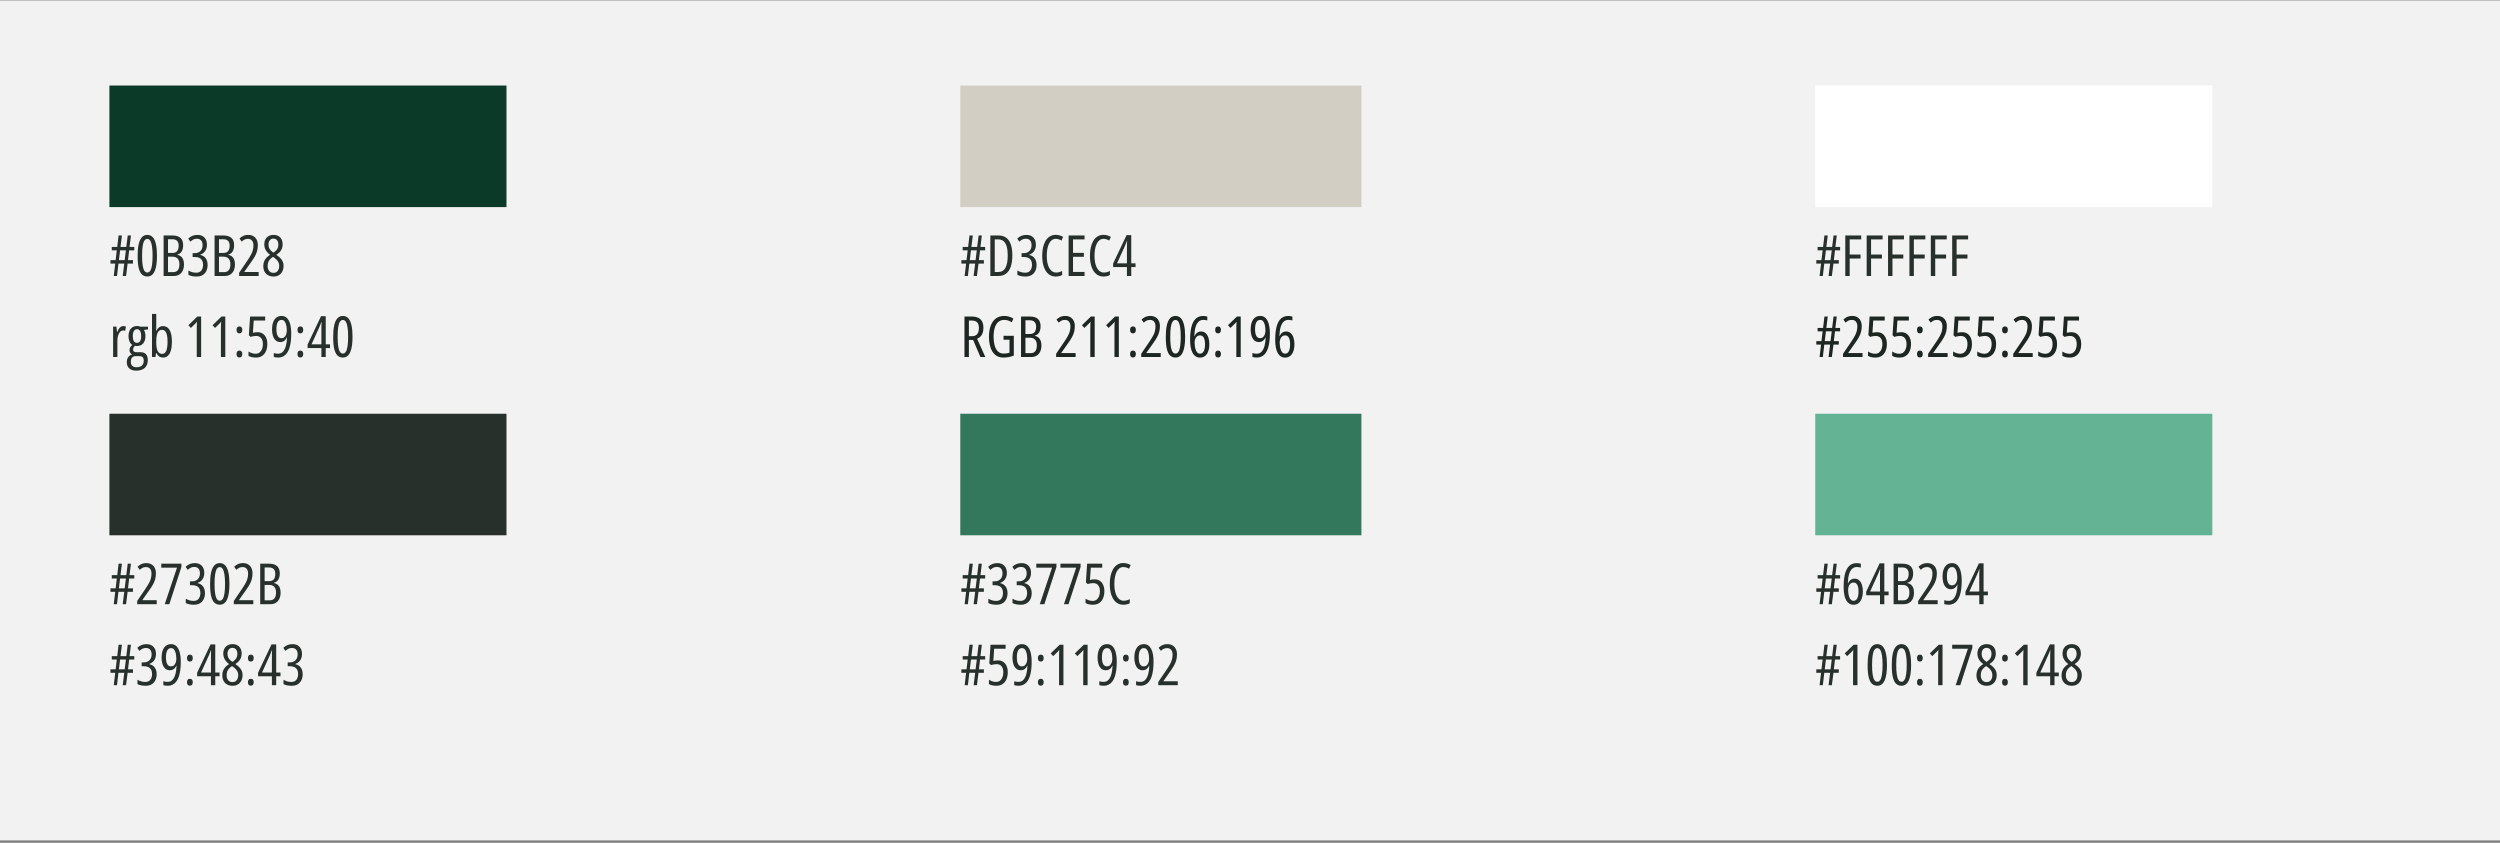 <svg width="617" height="208" viewBox="0 0 617 208" fill="none" xmlns="http://www.w3.org/2000/svg">
<rect x="0" y="0" width="617" height="208" fill="#808080" stroke="none"/>
<rect width="617" height="207.296" transform="translate(0 0.111)" fill="#F2F2F2"/>
<path d="M31.881 61.774L31.594 64.194H32.817V65.049H31.498L31.108 68.111H30.288L30.671 65.049H29.235L28.873 68.111H28.073L28.436 65.049H27.267V64.194H28.538L28.825 61.774H27.588V60.94H28.935L29.27 58.117H30.09L29.741 60.94H31.17L31.525 58.117H32.318L31.97 60.94H33.139V61.774H31.881ZM29.345 64.194H30.773L31.074 61.774H29.639L29.345 64.194ZM38.744 63.114C38.744 63.916 38.699 64.634 38.607 65.268C38.521 65.901 38.382 66.439 38.19 66.881C37.999 67.323 37.751 67.66 37.445 67.893C37.145 68.125 36.782 68.241 36.358 68.241C35.852 68.241 35.422 68.086 35.066 67.776C34.711 67.462 34.438 66.933 34.246 66.19C34.059 65.443 33.966 64.418 33.966 63.114C33.966 61.975 34.052 61.025 34.226 60.264C34.403 59.503 34.668 58.931 35.019 58.548C35.374 58.165 35.821 57.974 36.358 57.974C36.905 57.974 37.354 58.167 37.705 58.555C38.056 58.938 38.316 59.509 38.484 60.27C38.658 61.032 38.744 61.98 38.744 63.114ZM35.066 63.114C35.066 64.03 35.11 64.796 35.196 65.411C35.283 66.022 35.422 66.482 35.613 66.792C35.805 67.102 36.053 67.257 36.358 67.257C36.664 67.257 36.912 67.102 37.103 66.792C37.295 66.478 37.434 66.013 37.52 65.397C37.612 64.782 37.657 64.021 37.657 63.114C37.657 62.207 37.612 61.446 37.52 60.831C37.429 60.216 37.288 59.751 37.097 59.437C36.91 59.122 36.664 58.965 36.358 58.965C36.053 58.965 35.805 59.12 35.613 59.43C35.422 59.74 35.283 60.202 35.196 60.817C35.11 61.428 35.066 62.194 35.066 63.114ZM40.378 58.117H42.559C43.429 58.117 44.088 58.315 44.534 58.712C44.981 59.108 45.204 59.708 45.204 60.51C45.204 60.938 45.149 61.314 45.04 61.638C44.931 61.957 44.769 62.217 44.555 62.417C44.345 62.617 44.083 62.752 43.769 62.82V62.875C44.142 62.962 44.45 63.107 44.691 63.312C44.933 63.518 45.113 63.782 45.231 64.106C45.35 64.424 45.409 64.807 45.409 65.254C45.409 65.828 45.311 66.329 45.115 66.758C44.919 67.186 44.632 67.519 44.254 67.756C43.88 67.993 43.422 68.111 42.88 68.111H40.378V58.117ZM41.465 62.424H42.545C43.087 62.424 43.481 62.273 43.727 61.973C43.974 61.667 44.097 61.212 44.097 60.605C44.097 60.1 43.967 59.715 43.707 59.45C43.447 59.181 43.053 59.047 42.524 59.047H41.465V62.424ZM41.465 63.353V67.161H42.757C43.258 67.161 43.636 66.999 43.892 66.676C44.151 66.348 44.281 65.856 44.281 65.199C44.281 64.789 44.215 64.447 44.083 64.174C43.951 63.9 43.762 63.695 43.516 63.559C43.27 63.422 42.973 63.353 42.627 63.353H41.465ZM51.076 60.407C51.076 60.808 51.012 61.171 50.885 61.494C50.757 61.818 50.57 62.096 50.324 62.328C50.083 62.556 49.784 62.734 49.429 62.861V62.916C50.012 63.044 50.459 63.322 50.769 63.75C51.083 64.174 51.24 64.721 51.24 65.391C51.24 65.956 51.133 66.455 50.919 66.888C50.709 67.316 50.402 67.651 49.996 67.893C49.595 68.13 49.105 68.248 48.526 68.248C48.125 68.248 47.761 68.216 47.433 68.152C47.109 68.088 46.799 67.986 46.503 67.845V66.765C46.795 66.938 47.105 67.072 47.433 67.168C47.761 67.259 48.091 67.305 48.424 67.305C48.998 67.305 49.422 67.122 49.695 66.758C49.973 66.393 50.112 65.919 50.112 65.336C50.112 64.917 50.035 64.566 49.88 64.283C49.725 63.996 49.495 63.782 49.19 63.641C48.884 63.495 48.506 63.422 48.055 63.422H47.542V62.478H48.096C48.488 62.478 48.825 62.397 49.107 62.232C49.395 62.068 49.616 61.84 49.77 61.549C49.925 61.253 50.003 60.908 50.003 60.517C50.003 60.011 49.882 59.619 49.641 59.341C49.399 59.063 49.057 58.924 48.615 58.924C48.397 58.924 48.196 58.951 48.014 59.006C47.831 59.06 47.656 59.14 47.487 59.245C47.323 59.35 47.155 59.48 46.981 59.635L46.455 58.883C46.806 58.559 47.164 58.327 47.528 58.185C47.893 58.044 48.301 57.974 48.752 57.974C49.472 57.974 50.039 58.192 50.454 58.63C50.869 59.063 51.076 59.655 51.076 60.407ZM52.956 58.117H55.137C56.007 58.117 56.666 58.315 57.112 58.712C57.559 59.108 57.782 59.708 57.782 60.51C57.782 60.938 57.727 61.314 57.618 61.638C57.509 61.957 57.347 62.217 57.133 62.417C56.923 62.617 56.661 62.752 56.347 62.82V62.875C56.72 62.962 57.028 63.107 57.27 63.312C57.511 63.518 57.691 63.782 57.81 64.106C57.928 64.424 57.987 64.807 57.987 65.254C57.987 65.828 57.889 66.329 57.693 66.758C57.497 67.186 57.21 67.519 56.832 67.756C56.458 67.993 56 68.111 55.458 68.111H52.956V58.117ZM54.043 62.424H55.123C55.665 62.424 56.06 62.273 56.306 61.973C56.552 61.667 56.675 61.212 56.675 60.605C56.675 60.1 56.545 59.715 56.285 59.45C56.025 59.181 55.631 59.047 55.102 59.047H54.043V62.424ZM54.043 63.353V67.161H55.335C55.836 67.161 56.215 66.999 56.47 66.676C56.73 66.348 56.859 65.856 56.859 65.199C56.859 64.789 56.793 64.447 56.661 64.174C56.529 63.9 56.34 63.695 56.094 63.559C55.848 63.422 55.551 63.353 55.205 63.353H54.043ZM63.832 68.111H59.02V67.311L60.995 64.399C61.383 63.83 61.688 63.338 61.911 62.923C62.139 62.508 62.301 62.116 62.397 61.747C62.497 61.373 62.547 60.968 62.547 60.53C62.547 60.043 62.428 59.658 62.191 59.375C61.959 59.092 61.624 58.951 61.187 58.951C60.895 58.951 60.628 59.004 60.387 59.108C60.15 59.213 59.906 59.386 59.655 59.628L59.102 58.876C59.329 58.662 59.555 58.489 59.778 58.356C60.002 58.224 60.234 58.129 60.476 58.069C60.722 58.005 60.988 57.974 61.275 57.974C61.768 57.974 62.189 58.078 62.54 58.288C62.895 58.498 63.167 58.792 63.353 59.17C63.54 59.548 63.634 59.988 63.634 60.489C63.634 61.023 63.572 61.512 63.449 61.959C63.326 62.406 63.139 62.85 62.889 63.292C62.643 63.73 62.33 64.208 61.952 64.728L60.291 67.086V67.134H63.832V68.111ZM67.496 57.974C67.97 57.974 68.376 58.069 68.713 58.261C69.05 58.452 69.308 58.721 69.485 59.067C69.668 59.414 69.759 59.824 69.759 60.298C69.759 60.672 69.7 61.016 69.581 61.33C69.467 61.64 69.294 61.925 69.061 62.185C68.829 62.44 68.537 62.672 68.186 62.882C68.542 63.119 68.854 63.367 69.123 63.627C69.392 63.887 69.602 64.176 69.752 64.495C69.907 64.814 69.984 65.179 69.984 65.589C69.984 66.113 69.884 66.576 69.684 66.977C69.483 67.373 69.198 67.685 68.829 67.913C68.465 68.136 68.034 68.248 67.537 68.248C66.999 68.248 66.539 68.141 66.156 67.927C65.773 67.713 65.482 67.412 65.281 67.024C65.081 66.632 64.981 66.177 64.981 65.657C64.981 65.256 65.042 64.892 65.165 64.564C65.288 64.231 65.473 63.928 65.719 63.654C65.969 63.381 66.279 63.126 66.648 62.889C66.329 62.647 66.063 62.392 65.849 62.123C65.639 61.854 65.482 61.569 65.377 61.269C65.272 60.968 65.22 60.649 65.22 60.312C65.22 59.842 65.313 59.432 65.5 59.081C65.687 58.73 65.951 58.459 66.293 58.268C66.635 58.072 67.036 57.974 67.496 57.974ZM66.047 65.664C66.047 66.152 66.172 66.553 66.423 66.867C66.674 67.182 67.027 67.339 67.482 67.339C67.952 67.339 68.307 67.177 68.549 66.853C68.79 66.525 68.911 66.106 68.911 65.596C68.911 65.35 68.868 65.113 68.781 64.885C68.695 64.652 68.558 64.429 68.371 64.215C68.189 63.996 67.95 63.784 67.653 63.579L67.38 63.388C67.065 63.593 66.81 63.807 66.614 64.03C66.418 64.249 66.275 64.491 66.184 64.755C66.092 65.019 66.047 65.322 66.047 65.664ZM67.476 58.89C67.106 58.89 66.812 59.022 66.594 59.286C66.375 59.55 66.266 59.915 66.266 60.38C66.266 60.667 66.311 60.927 66.402 61.159C66.493 61.387 66.628 61.599 66.806 61.795C66.983 61.986 67.204 62.173 67.469 62.355C67.756 62.173 67.988 61.984 68.166 61.788C68.348 61.588 68.483 61.373 68.569 61.145C68.656 60.913 68.699 60.658 68.699 60.38C68.699 59.915 68.592 59.55 68.378 59.286C68.164 59.022 67.863 58.89 67.476 58.89Z" fill="#27302B"/>
<path d="M241.881 61.774L241.594 64.194H242.817V65.049H241.498L241.108 68.111H240.288L240.671 65.049H239.235L238.873 68.111H238.073L238.436 65.049H237.267V64.194H238.538L238.825 61.774H237.588V60.94H238.935L239.27 58.117H240.09L239.741 60.94H241.17L241.525 58.117H242.318L241.97 60.94H243.139V61.774H241.881ZM239.345 64.194H240.773L241.074 61.774H239.639L239.345 64.194ZM249.845 62.991C249.845 64.117 249.715 65.06 249.455 65.821C249.195 66.578 248.808 67.15 248.293 67.537C247.783 67.92 247.145 68.111 246.379 68.111H244.417V58.117H246.461C247.204 58.117 247.826 58.302 248.327 58.671C248.828 59.04 249.207 59.587 249.462 60.312C249.717 61.036 249.845 61.929 249.845 62.991ZM248.71 63.046C248.71 62.175 248.626 61.446 248.457 60.858C248.288 60.27 248.035 59.828 247.698 59.532C247.361 59.236 246.935 59.088 246.42 59.088H245.504V67.134H246.338C247.163 67.134 247.764 66.792 248.143 66.108C248.521 65.42 248.71 64.399 248.71 63.046ZM255.662 60.407C255.662 60.808 255.598 61.171 255.471 61.494C255.343 61.818 255.156 62.096 254.91 62.328C254.669 62.556 254.37 62.734 254.015 62.861V62.916C254.598 63.044 255.045 63.322 255.354 63.75C255.669 64.174 255.826 64.721 255.826 65.391C255.826 65.956 255.719 66.455 255.505 66.888C255.295 67.316 254.988 67.651 254.582 67.893C254.181 68.13 253.691 68.248 253.112 68.248C252.711 68.248 252.347 68.216 252.019 68.152C251.695 68.088 251.385 67.986 251.089 67.845V66.765C251.381 66.938 251.69 67.072 252.019 67.168C252.347 67.259 252.677 67.305 253.01 67.305C253.584 67.305 254.008 67.122 254.281 66.758C254.559 66.393 254.698 65.919 254.698 65.336C254.698 64.917 254.621 64.566 254.466 64.283C254.311 63.996 254.081 63.782 253.775 63.641C253.47 63.495 253.092 63.422 252.641 63.422H252.128V62.478H252.682C253.074 62.478 253.411 62.397 253.693 62.232C253.98 62.068 254.201 61.84 254.356 61.549C254.511 61.253 254.589 60.908 254.589 60.517C254.589 60.011 254.468 59.619 254.227 59.341C253.985 59.063 253.643 58.924 253.201 58.924C252.982 58.924 252.782 58.951 252.6 59.006C252.417 59.06 252.242 59.14 252.073 59.245C251.909 59.35 251.741 59.48 251.567 59.635L251.041 58.883C251.392 58.559 251.75 58.327 252.114 58.185C252.479 58.044 252.887 57.974 253.338 57.974C254.058 57.974 254.625 58.192 255.04 58.63C255.455 59.063 255.662 59.655 255.662 60.407ZM260.584 58.951C260.188 58.951 259.846 59.063 259.559 59.286C259.276 59.509 259.044 59.817 258.861 60.209C258.684 60.596 258.551 61.041 258.465 61.542C258.383 62.039 258.342 62.563 258.342 63.114C258.342 63.971 258.435 64.709 258.622 65.329C258.813 65.949 259.082 66.427 259.429 66.765C259.775 67.097 260.183 67.264 260.652 67.264C260.935 67.264 261.201 67.227 261.452 67.154C261.703 67.081 261.933 66.993 262.143 66.888V67.872C261.924 68 261.68 68.093 261.411 68.152C261.142 68.216 260.848 68.248 260.529 68.248C259.85 68.248 259.262 68.043 258.766 67.633C258.269 67.223 257.886 66.635 257.617 65.869C257.348 65.099 257.214 64.176 257.214 63.101C257.214 62.394 257.28 61.731 257.412 61.111C257.549 60.492 257.754 59.945 258.027 59.471C258.305 58.997 258.654 58.628 259.073 58.363C259.493 58.094 259.985 57.96 260.55 57.96C260.878 57.96 261.192 58.003 261.493 58.09C261.799 58.172 262.09 58.293 262.368 58.452L261.979 59.375C261.769 59.243 261.548 59.14 261.315 59.067C261.083 58.99 260.839 58.951 260.584 58.951ZM267.666 68.111H263.735V58.117H267.666V59.088H264.822V62.403H267.495V63.381H264.822V67.12H267.666V68.111ZM272.369 58.951C271.973 58.951 271.631 59.063 271.344 59.286C271.061 59.509 270.829 59.817 270.646 60.209C270.469 60.596 270.337 61.041 270.25 61.542C270.168 62.039 270.127 62.563 270.127 63.114C270.127 63.971 270.22 64.709 270.407 65.329C270.599 65.949 270.868 66.427 271.214 66.765C271.56 67.097 271.968 67.264 272.438 67.264C272.72 67.264 272.987 67.227 273.237 67.154C273.488 67.081 273.718 66.993 273.928 66.888V67.872C273.709 68 273.465 68.093 273.196 68.152C272.927 68.216 272.633 68.248 272.314 68.248C271.635 68.248 271.048 68.043 270.551 67.633C270.054 67.223 269.671 66.635 269.402 65.869C269.133 65.099 268.999 64.176 268.999 63.101C268.999 62.394 269.065 61.731 269.197 61.111C269.334 60.492 269.539 59.945 269.812 59.471C270.09 58.997 270.439 58.628 270.858 58.363C271.278 58.094 271.77 57.96 272.335 57.96C272.663 57.96 272.978 58.003 273.278 58.09C273.584 58.172 273.875 58.293 274.153 58.452L273.764 59.375C273.554 59.243 273.333 59.14 273.101 59.067C272.868 58.99 272.624 58.951 272.369 58.951ZM280.251 65.91H279.191V68.111H278.125V65.91H274.721V65.022L278.036 58.035H279.191V64.987H280.251V65.91ZM278.125 64.987V60.954C278.125 60.849 278.127 60.731 278.132 60.599C278.136 60.467 278.141 60.332 278.146 60.195C278.15 60.054 278.155 59.92 278.159 59.792C278.164 59.664 278.168 59.553 278.173 59.457H278.125C278.052 59.676 277.972 59.888 277.886 60.093C277.804 60.298 277.722 60.496 277.64 60.688L275.685 64.987H278.125Z" fill="#27302B"/>
<path d="M31.881 142.774L31.594 145.194H32.817V146.049H31.498L31.108 149.111H30.288L30.671 146.049H29.235L28.873 149.111H28.073L28.436 146.049H27.267V145.194H28.538L28.825 142.774H27.588V141.94H28.935L29.27 139.117H30.09L29.741 141.94H31.17L31.525 139.117H32.318L31.97 141.94H33.139V142.774H31.881ZM29.345 145.194H30.773L31.074 142.774H29.639L29.345 145.194ZM38.676 149.111H33.863V148.312L35.839 145.399C36.226 144.83 36.532 144.338 36.755 143.923C36.983 143.508 37.145 143.116 37.24 142.747C37.34 142.373 37.391 141.968 37.391 141.53C37.391 141.043 37.272 140.658 37.035 140.375C36.803 140.092 36.468 139.951 36.03 139.951C35.739 139.951 35.472 140.004 35.23 140.108C34.993 140.213 34.75 140.386 34.499 140.628L33.945 139.876C34.173 139.662 34.399 139.489 34.622 139.356C34.845 139.224 35.078 139.129 35.319 139.069C35.565 139.006 35.832 138.974 36.119 138.974C36.611 138.974 37.033 139.078 37.384 139.288C37.739 139.498 38.01 139.792 38.197 140.17C38.384 140.548 38.477 140.988 38.477 141.489C38.477 142.022 38.416 142.512 38.293 142.959C38.17 143.406 37.983 143.85 37.732 144.292C37.486 144.729 37.174 145.208 36.796 145.728L35.135 148.086V148.134H38.676V149.111ZM40.658 149.111L43.68 140.108H39.797V139.117H44.773V139.924L41.793 149.111H40.658ZM50.42 141.407C50.42 141.808 50.356 142.171 50.228 142.494C50.101 142.818 49.914 143.096 49.668 143.328C49.426 143.556 49.128 143.734 48.773 143.861V143.916C49.356 144.044 49.802 144.322 50.112 144.75C50.427 145.174 50.584 145.721 50.584 146.391C50.584 146.956 50.477 147.455 50.263 147.888C50.053 148.316 49.745 148.651 49.34 148.893C48.939 149.13 48.449 149.248 47.87 149.248C47.469 149.248 47.105 149.216 46.776 149.152C46.453 149.089 46.143 148.986 45.847 148.845V147.765C46.138 147.938 46.448 148.072 46.776 148.168C47.105 148.259 47.435 148.305 47.768 148.305C48.342 148.305 48.766 148.122 49.039 147.758C49.317 147.393 49.456 146.919 49.456 146.336C49.456 145.917 49.379 145.566 49.224 145.283C49.069 144.996 48.839 144.782 48.533 144.641C48.228 144.495 47.85 144.422 47.398 144.422H46.886V143.479H47.44C47.831 143.479 48.169 143.396 48.451 143.232C48.738 143.068 48.959 142.84 49.114 142.549C49.269 142.253 49.347 141.909 49.347 141.517C49.347 141.011 49.226 140.619 48.984 140.341C48.743 140.063 48.401 139.924 47.959 139.924C47.74 139.924 47.54 139.951 47.357 140.006C47.175 140.061 47 140.14 46.831 140.245C46.667 140.35 46.498 140.48 46.325 140.635L45.799 139.883C46.15 139.559 46.508 139.327 46.872 139.186C47.237 139.044 47.645 138.974 48.096 138.974C48.816 138.974 49.383 139.192 49.798 139.63C50.213 140.063 50.42 140.655 50.42 141.407ZM56.627 144.114C56.627 144.916 56.581 145.634 56.49 146.268C56.404 146.901 56.265 147.439 56.073 147.881C55.882 148.323 55.633 148.66 55.328 148.893C55.027 149.125 54.665 149.241 54.241 149.241C53.735 149.241 53.305 149.086 52.949 148.776C52.594 148.462 52.32 147.933 52.129 147.19C51.942 146.443 51.849 145.418 51.849 144.114C51.849 142.975 51.935 142.025 52.108 141.264C52.286 140.503 52.55 139.931 52.901 139.548C53.257 139.165 53.703 138.974 54.241 138.974C54.788 138.974 55.237 139.167 55.588 139.555C55.939 139.938 56.199 140.509 56.367 141.271C56.54 142.032 56.627 142.979 56.627 144.114ZM52.949 144.114C52.949 145.03 52.992 145.796 53.079 146.411C53.166 147.022 53.305 147.482 53.496 147.792C53.688 148.102 53.936 148.257 54.241 148.257C54.547 148.257 54.795 148.102 54.986 147.792C55.178 147.478 55.317 147.013 55.403 146.397C55.495 145.782 55.54 145.021 55.54 144.114C55.54 143.207 55.495 142.446 55.403 141.831C55.312 141.216 55.171 140.751 54.98 140.437C54.793 140.122 54.547 139.965 54.241 139.965C53.936 139.965 53.688 140.12 53.496 140.43C53.305 140.74 53.166 141.202 53.079 141.817C52.992 142.428 52.949 143.194 52.949 144.114ZM62.52 149.111H57.707V148.312L59.683 145.399C60.07 144.83 60.375 144.338 60.599 143.923C60.827 143.508 60.988 143.116 61.084 142.747C61.184 142.373 61.234 141.968 61.234 141.53C61.234 141.043 61.116 140.658 60.879 140.375C60.647 140.092 60.312 139.951 59.874 139.951C59.582 139.951 59.316 140.004 59.074 140.108C58.837 140.213 58.593 140.386 58.343 140.628L57.789 139.876C58.017 139.662 58.242 139.489 58.466 139.356C58.689 139.224 58.922 139.129 59.163 139.069C59.409 139.006 59.676 138.974 59.963 138.974C60.455 138.974 60.877 139.078 61.227 139.288C61.583 139.498 61.854 139.792 62.041 140.17C62.228 140.548 62.321 140.988 62.321 141.489C62.321 142.022 62.26 142.512 62.137 142.959C62.014 143.406 61.827 143.85 61.576 144.292C61.33 144.729 61.018 145.208 60.64 145.728L58.978 148.086V148.134H62.52V149.111ZM64.222 139.117H66.402C67.273 139.117 67.931 139.315 68.378 139.712C68.825 140.108 69.048 140.708 69.048 141.51C69.048 141.938 68.993 142.314 68.884 142.638C68.774 142.957 68.613 143.216 68.398 143.417C68.189 143.618 67.927 143.752 67.612 143.82V143.875C67.986 143.962 68.294 144.107 68.535 144.312C68.777 144.518 68.957 144.782 69.075 145.105C69.194 145.424 69.253 145.807 69.253 146.254C69.253 146.828 69.155 147.329 68.959 147.758C68.763 148.186 68.476 148.519 68.098 148.756C67.724 148.993 67.266 149.111 66.724 149.111H64.222V139.117ZM65.309 143.424H66.389C66.931 143.424 67.325 143.273 67.571 142.973C67.817 142.667 67.94 142.212 67.94 141.605C67.94 141.1 67.811 140.715 67.551 140.45C67.291 140.181 66.897 140.047 66.368 140.047H65.309V143.424ZM65.309 144.354V148.161H66.601C67.102 148.161 67.48 147.999 67.735 147.676C67.995 147.348 68.125 146.855 68.125 146.199C68.125 145.789 68.059 145.447 67.927 145.174C67.795 144.9 67.606 144.695 67.359 144.559C67.113 144.422 66.817 144.354 66.471 144.354H65.309Z" fill="#27302B"/>
<path d="M241.881 142.774L241.594 145.194H242.817V146.049H241.498L241.108 149.111H240.288L240.671 146.049H239.235L238.873 149.111H238.073L238.436 146.049H237.267V145.194H238.538L238.825 142.774H237.588V141.94H238.935L239.27 139.117H240.09L239.741 141.94H241.17L241.525 139.117H242.318L241.97 141.94H243.139V142.774H241.881ZM239.345 145.194H240.773L241.074 142.774H239.639L239.345 145.194ZM248.498 141.407C248.498 141.808 248.434 142.171 248.307 142.494C248.179 142.818 247.992 143.096 247.746 143.328C247.505 143.556 247.206 143.734 246.851 143.861V143.916C247.434 144.044 247.881 144.322 248.19 144.75C248.505 145.174 248.662 145.721 248.662 146.391C248.662 146.956 248.555 147.455 248.341 147.888C248.131 148.316 247.824 148.651 247.418 148.893C247.017 149.13 246.527 149.248 245.948 149.248C245.547 149.248 245.183 149.216 244.854 149.152C244.531 149.089 244.221 148.986 243.925 148.845V147.765C244.216 147.938 244.526 148.072 244.854 148.168C245.183 148.259 245.513 148.305 245.846 148.305C246.42 148.305 246.844 148.122 247.117 147.758C247.395 147.393 247.534 146.919 247.534 146.336C247.534 145.917 247.457 145.566 247.302 145.283C247.147 144.996 246.917 144.782 246.611 144.641C246.306 144.495 245.928 144.422 245.477 144.422H244.964V143.479H245.518C245.91 143.479 246.247 143.396 246.529 143.232C246.816 143.068 247.037 142.84 247.192 142.549C247.347 142.253 247.425 141.909 247.425 141.517C247.425 141.011 247.304 140.619 247.062 140.341C246.821 140.063 246.479 139.924 246.037 139.924C245.818 139.924 245.618 139.951 245.436 140.006C245.253 140.061 245.078 140.14 244.909 140.245C244.745 140.35 244.576 140.48 244.403 140.635L243.877 139.883C244.228 139.559 244.586 139.327 244.95 139.186C245.315 139.044 245.723 138.974 246.174 138.974C246.894 138.974 247.461 139.192 247.876 139.63C248.291 140.063 248.498 140.655 248.498 141.407ZM254.459 141.407C254.459 141.808 254.395 142.171 254.268 142.494C254.14 142.818 253.953 143.096 253.707 143.328C253.465 143.556 253.167 143.734 252.812 143.861V143.916C253.395 144.044 253.841 144.322 254.151 144.75C254.466 145.174 254.623 145.721 254.623 146.391C254.623 146.956 254.516 147.455 254.302 147.888C254.092 148.316 253.785 148.651 253.379 148.893C252.978 149.13 252.488 149.248 251.909 149.248C251.508 149.248 251.144 149.216 250.815 149.152C250.492 149.089 250.182 148.986 249.886 148.845V147.765C250.177 147.938 250.487 148.072 250.815 148.168C251.144 148.259 251.474 148.305 251.807 148.305C252.381 148.305 252.805 148.122 253.078 147.758C253.356 147.393 253.495 146.919 253.495 146.336C253.495 145.917 253.418 145.566 253.263 145.283C253.108 144.996 252.878 144.782 252.572 144.641C252.267 144.495 251.889 144.422 251.438 144.422H250.925V143.479H251.479C251.87 143.479 252.208 143.396 252.49 143.232C252.777 143.068 252.998 142.84 253.153 142.549C253.308 142.253 253.386 141.909 253.386 141.517C253.386 141.011 253.265 140.619 253.023 140.341C252.782 140.063 252.44 139.924 251.998 139.924C251.779 139.924 251.579 139.951 251.396 140.006C251.214 140.061 251.039 140.14 250.87 140.245C250.706 140.35 250.537 140.48 250.364 140.635L249.838 139.883C250.189 139.559 250.547 139.327 250.911 139.186C251.276 139.044 251.684 138.974 252.135 138.974C252.855 138.974 253.422 139.192 253.837 139.63C254.252 140.063 254.459 140.655 254.459 141.407ZM256.619 149.111L259.641 140.108H255.758V139.117H260.734V139.924L257.754 149.111H256.619ZM262.58 149.111L265.602 140.108H261.719V139.117H266.695V139.924L263.715 149.111H262.58ZM270.141 142.986C270.651 142.986 271.086 143.109 271.446 143.355C271.806 143.602 272.082 143.943 272.273 144.381C272.465 144.818 272.561 145.326 272.561 145.905C272.561 146.566 272.451 147.147 272.232 147.648C272.018 148.15 271.701 148.542 271.282 148.824C270.863 149.107 270.343 149.248 269.724 149.248C269.345 149.248 269.006 149.212 268.705 149.139C268.404 149.07 268.14 148.968 267.912 148.831V147.751C268.167 147.92 268.443 148.054 268.739 148.154C269.04 148.255 269.341 148.305 269.642 148.305C270.056 148.305 270.396 148.198 270.66 147.983C270.929 147.765 271.13 147.478 271.262 147.122C271.394 146.762 271.46 146.368 271.46 145.939C271.46 145.279 271.314 144.775 271.022 144.429C270.735 144.082 270.321 143.909 269.778 143.909C269.55 143.909 269.325 143.932 269.102 143.978C268.878 144.019 268.655 144.073 268.432 144.142L268.001 143.725L268.302 139.117H272.027V140.102H269.204L268.999 143.123C269.19 143.077 269.382 143.043 269.573 143.021C269.769 142.998 269.958 142.986 270.141 142.986ZM277.264 139.951C276.867 139.951 276.525 140.063 276.238 140.286C275.956 140.509 275.723 140.817 275.541 141.209C275.363 141.596 275.231 142.041 275.145 142.542C275.062 143.039 275.021 143.563 275.021 144.114C275.021 144.971 275.115 145.709 275.302 146.329C275.493 146.949 275.762 147.427 276.108 147.765C276.455 148.097 276.863 148.264 277.332 148.264C277.615 148.264 277.881 148.227 278.132 148.154C278.382 148.081 278.613 147.993 278.822 147.888V148.872C278.604 149 278.36 149.093 278.091 149.152C277.822 149.216 277.528 149.248 277.209 149.248C276.53 149.248 275.942 149.043 275.445 148.633C274.949 148.223 274.566 147.635 274.297 146.869C274.028 146.099 273.894 145.176 273.894 144.101C273.894 143.394 273.96 142.731 274.092 142.111C274.229 141.492 274.434 140.945 274.707 140.471C274.985 139.997 275.334 139.628 275.753 139.363C276.172 139.094 276.664 138.96 277.229 138.96C277.558 138.96 277.872 139.003 278.173 139.09C278.478 139.172 278.77 139.293 279.048 139.452L278.658 140.375C278.449 140.243 278.228 140.14 277.995 140.067C277.763 139.99 277.519 139.951 277.264 139.951Z" fill="#27302B"/>
<path d="M452.881 142.774L452.594 145.194H453.817V146.049H452.498L452.108 149.111H451.288L451.671 146.049H450.235L449.873 149.111H449.073L449.436 146.049H448.267V145.194H449.538L449.825 142.774H448.588V141.94H449.935L450.27 139.117H451.09L450.741 141.94H452.17L452.525 139.117H453.318L452.97 141.94H454.139V142.774H452.881ZM450.345 145.194H451.773L452.074 142.774H450.639L450.345 145.194ZM455.007 144.859C455.007 144.103 455.046 143.415 455.123 142.795C455.205 142.175 455.326 141.628 455.485 141.154C455.649 140.68 455.859 140.282 456.114 139.958C456.369 139.634 456.67 139.391 457.017 139.227C457.368 139.062 457.769 138.98 458.22 138.98C458.416 138.98 458.6 138.994 458.773 139.021C458.951 139.044 459.111 139.081 459.252 139.131V140.095C459.106 140.045 458.949 140.008 458.78 139.985C458.616 139.958 458.441 139.944 458.254 139.944C457.798 139.944 457.409 140.095 457.085 140.396C456.766 140.696 456.52 141.145 456.347 141.742C456.174 142.335 456.073 143.075 456.046 143.964H456.101C456.196 143.736 456.319 143.535 456.47 143.362C456.62 143.189 456.798 143.055 457.003 142.959C457.213 142.859 457.445 142.809 457.7 142.809C458.165 142.809 458.548 142.95 458.849 143.232C459.154 143.51 459.382 143.886 459.532 144.36C459.683 144.834 459.758 145.368 459.758 145.96C459.758 146.589 459.671 147.152 459.498 147.648C459.329 148.145 459.074 148.537 458.732 148.824C458.391 149.111 457.965 149.255 457.454 149.255C457.058 149.255 456.707 149.159 456.401 148.968C456.096 148.776 455.839 148.496 455.629 148.127C455.424 147.753 455.269 147.293 455.164 146.746C455.059 146.199 455.007 145.57 455.007 144.859ZM457.44 148.284C457.832 148.284 458.138 148.093 458.356 147.71C458.575 147.327 458.685 146.751 458.685 145.98C458.685 145.26 458.582 144.714 458.377 144.34C458.172 143.962 457.862 143.772 457.447 143.772C457.156 143.772 456.91 143.857 456.709 144.025C456.513 144.189 456.365 144.408 456.265 144.682C456.164 144.951 456.114 145.247 456.114 145.57C456.114 145.853 456.137 146.151 456.183 146.466C456.228 146.78 456.301 147.076 456.401 147.354C456.502 147.628 456.636 147.851 456.805 148.024C456.978 148.198 457.19 148.284 457.44 148.284ZM466.108 146.91H465.049V149.111H463.982V146.91H460.578V146.021L463.894 139.035H465.049V145.987H466.108V146.91ZM463.982 145.987V141.954C463.982 141.849 463.985 141.731 463.989 141.599C463.994 141.466 463.998 141.332 464.003 141.195C464.007 141.054 464.012 140.92 464.017 140.792C464.021 140.664 464.026 140.553 464.03 140.457H463.982C463.91 140.676 463.83 140.888 463.743 141.093C463.661 141.298 463.579 141.496 463.497 141.688L461.542 145.987H463.982ZM467.339 139.117H469.52C470.39 139.117 471.049 139.315 471.495 139.712C471.942 140.108 472.165 140.708 472.165 141.51C472.165 141.938 472.11 142.314 472.001 142.638C471.892 142.957 471.73 143.216 471.516 143.417C471.306 143.618 471.044 143.752 470.729 143.82V143.875C471.103 143.962 471.411 144.107 471.652 144.312C471.894 144.518 472.074 144.782 472.192 145.105C472.311 145.424 472.37 145.807 472.37 146.254C472.37 146.828 472.272 147.329 472.076 147.758C471.88 148.186 471.593 148.519 471.215 148.756C470.841 148.993 470.383 149.111 469.841 149.111H467.339V139.117ZM468.426 143.424H469.506C470.048 143.424 470.442 143.273 470.688 142.973C470.935 142.667 471.058 142.212 471.058 141.605C471.058 141.1 470.928 140.715 470.668 140.45C470.408 140.181 470.014 140.047 469.485 140.047H468.426V143.424ZM468.426 144.354V148.161H469.718C470.219 148.161 470.597 147.999 470.853 147.676C471.112 147.348 471.242 146.855 471.242 146.199C471.242 145.789 471.176 145.447 471.044 145.174C470.912 144.9 470.723 144.695 470.477 144.559C470.23 144.422 469.934 144.354 469.588 144.354H468.426ZM478.215 149.111H473.402V148.312L475.378 145.399C475.765 144.83 476.071 144.338 476.294 143.923C476.522 143.508 476.684 143.116 476.779 142.747C476.88 142.373 476.93 141.968 476.93 141.53C476.93 141.043 476.811 140.658 476.574 140.375C476.342 140.092 476.007 139.951 475.569 139.951C475.278 139.951 475.011 140.004 474.77 140.108C474.533 140.213 474.289 140.386 474.038 140.628L473.484 139.876C473.712 139.662 473.938 139.489 474.161 139.356C474.384 139.224 474.617 139.129 474.858 139.069C475.104 139.006 475.371 138.974 475.658 138.974C476.15 138.974 476.572 139.078 476.923 139.288C477.278 139.498 477.549 139.792 477.736 140.17C477.923 140.548 478.017 140.988 478.017 141.489C478.017 142.022 477.955 142.512 477.832 142.959C477.709 143.406 477.522 143.85 477.271 144.292C477.025 144.729 476.713 145.208 476.335 145.728L474.674 148.086V148.134H478.215V149.111ZM484.155 143.294C484.155 144.06 484.114 144.757 484.032 145.386C483.95 146.01 483.825 146.564 483.656 147.047C483.488 147.525 483.273 147.929 483.014 148.257C482.758 148.58 482.455 148.826 482.104 148.995C481.758 149.164 481.364 149.248 480.922 149.248C480.753 149.248 480.564 149.232 480.354 149.2C480.149 149.173 479.981 149.141 479.849 149.104V148.12C479.994 148.175 480.154 148.218 480.327 148.25C480.5 148.277 480.692 148.291 480.901 148.291C481.425 148.291 481.845 148.106 482.159 147.737C482.478 147.364 482.713 146.871 482.863 146.261C483.014 145.65 483.098 144.987 483.116 144.271H483.068C482.973 144.495 482.85 144.693 482.699 144.866C482.549 145.039 482.371 145.176 482.166 145.276C481.961 145.372 481.731 145.42 481.476 145.42C481.006 145.42 480.619 145.281 480.313 145.003C480.008 144.725 479.78 144.349 479.63 143.875C479.484 143.396 479.411 142.863 479.411 142.275C479.411 141.646 479.498 141.084 479.671 140.587C479.844 140.086 480.104 139.691 480.45 139.404C480.801 139.117 481.243 138.974 481.776 138.974C482.164 138.974 482.506 139.069 482.802 139.261C483.098 139.448 483.346 139.726 483.547 140.095C483.747 140.459 483.898 140.91 483.998 141.448C484.103 141.981 484.155 142.597 484.155 143.294ZM481.77 139.951C481.35 139.951 481.034 140.143 480.819 140.525C480.605 140.904 480.498 141.478 480.498 142.248C480.498 142.964 480.601 143.513 480.806 143.896C481.011 144.274 481.321 144.463 481.735 144.463C482.036 144.463 482.285 144.374 482.48 144.196C482.676 144.014 482.822 143.779 482.918 143.492C483.014 143.205 483.062 142.897 483.062 142.569C483.062 142.328 483.043 142.059 483.007 141.763C482.97 141.462 482.907 141.175 482.815 140.901C482.724 140.623 482.594 140.396 482.426 140.218C482.257 140.04 482.038 139.951 481.77 139.951ZM490.608 146.91H489.549V149.111H488.482V146.91H485.078V146.021L488.394 139.035H489.549V145.987H490.608V146.91ZM488.482 145.987V141.954C488.482 141.849 488.485 141.731 488.489 141.599C488.494 141.466 488.498 141.332 488.503 141.195C488.507 141.054 488.512 140.92 488.517 140.792C488.521 140.664 488.526 140.553 488.53 140.457H488.482C488.41 140.676 488.33 140.888 488.243 141.093C488.161 141.298 488.079 141.496 487.997 141.688L486.042 145.987H488.482Z" fill="#27302B"/>
<path d="M452.881 61.774L452.594 64.194H453.817V65.049H452.498L452.108 68.111H451.288L451.671 65.049H450.235L449.873 68.111H449.073L449.436 65.049H448.267V64.194H449.538L449.825 61.774H448.588V60.94H449.935L450.27 58.117H451.09L450.741 60.94H452.17L452.525 58.117H453.318L452.97 60.94H454.139V61.774H452.881ZM450.345 64.194H451.773L452.074 61.774H450.639L450.345 64.194ZM456.504 68.111H455.417V58.117H459.348V59.088H456.504V62.82H459.184V63.805H456.504V68.111ZM461.781 68.111H460.694V58.117H464.625V59.088H461.781V62.82H464.461V63.805H461.781V68.111ZM467.059 68.111H465.972V58.117H469.902V59.088H467.059V62.82H469.738V63.805H467.059V68.111ZM472.336 68.111H471.249V58.117H475.18V59.088H472.336V62.82H475.016V63.805H472.336V68.111ZM477.613 68.111H476.526V58.117H480.457V59.088H477.613V62.82H480.293V63.805H477.613V68.111ZM482.891 68.111H481.804V58.117H485.734V59.088H482.891V62.82H485.57V63.805H482.891V68.111Z" fill="#27302B"/>
<path d="M30.425 80.476C30.53 80.476 30.634 80.485 30.739 80.503C30.844 80.517 30.953 80.542 31.067 80.578L30.903 81.658C30.821 81.622 30.735 81.597 30.644 81.583C30.552 81.569 30.454 81.562 30.35 81.562C30.145 81.562 29.955 81.631 29.782 81.768C29.614 81.9 29.468 82.087 29.345 82.328C29.222 82.57 29.126 82.85 29.058 83.169C28.994 83.488 28.964 83.832 28.969 84.201V88.111H27.916V80.606H28.736L28.88 81.939H28.948C29.053 81.651 29.176 81.398 29.317 81.18C29.459 80.961 29.62 80.79 29.803 80.667C29.99 80.539 30.197 80.476 30.425 80.476ZM33.597 91.475C32.881 91.475 32.318 91.292 31.908 90.928C31.498 90.563 31.293 90.053 31.293 89.397C31.293 88.882 31.416 88.46 31.662 88.132C31.908 87.804 32.225 87.585 32.612 87.476C32.421 87.384 32.264 87.248 32.141 87.065C32.022 86.883 31.963 86.667 31.963 86.416C31.963 86.161 32.022 85.928 32.141 85.719C32.264 85.509 32.435 85.309 32.653 85.117C32.362 84.944 32.132 84.666 31.963 84.283C31.794 83.9 31.71 83.461 31.71 82.964C31.71 82.454 31.792 82.014 31.956 81.644C32.125 81.271 32.366 80.981 32.681 80.776C32.995 80.571 33.371 80.469 33.809 80.469C33.945 80.469 34.066 80.476 34.171 80.489C34.276 80.503 34.369 80.521 34.451 80.544C34.533 80.567 34.606 80.594 34.67 80.626H36.529V81.303L35.524 81.426C35.652 81.631 35.745 81.866 35.805 82.13C35.864 82.39 35.894 82.654 35.894 82.923C35.894 83.693 35.711 84.299 35.347 84.741C34.982 85.179 34.467 85.397 33.802 85.397C33.597 85.397 33.433 85.377 33.31 85.336C33.187 85.45 33.077 85.58 32.981 85.726C32.89 85.871 32.845 86.051 32.845 86.266C32.845 86.398 32.874 86.514 32.934 86.614C32.997 86.715 33.089 86.792 33.207 86.847C33.325 86.901 33.471 86.929 33.645 86.929H34.725C35.285 86.929 35.716 87.091 36.017 87.414C36.322 87.738 36.475 88.23 36.475 88.891C36.475 89.711 36.226 90.347 35.73 90.798C35.237 91.249 34.526 91.475 33.597 91.475ZM33.679 90.641C34.075 90.641 34.406 90.579 34.67 90.456C34.939 90.338 35.139 90.155 35.272 89.909C35.408 89.663 35.477 89.358 35.477 88.993C35.477 88.697 35.429 88.469 35.333 88.31C35.242 88.15 35.11 88.041 34.937 87.981C34.763 87.922 34.556 87.893 34.315 87.893H33.419C33.209 87.893 33.018 87.94 32.845 88.036C32.676 88.127 32.542 88.275 32.441 88.481C32.341 88.686 32.291 88.959 32.291 89.301C32.291 89.743 32.414 90.076 32.66 90.299C32.911 90.527 33.25 90.641 33.679 90.641ZM33.809 84.618C34.137 84.618 34.39 84.477 34.567 84.194C34.75 83.912 34.841 83.497 34.841 82.95C34.841 82.376 34.747 81.948 34.56 81.665C34.378 81.382 34.123 81.241 33.795 81.241C33.476 81.241 33.225 81.394 33.043 81.699C32.861 82 32.77 82.424 32.77 82.971C32.77 83.495 32.856 83.9 33.029 84.188C33.203 84.475 33.462 84.618 33.809 84.618ZM38.566 77.475V80.606C38.566 80.751 38.562 80.915 38.553 81.098C38.548 81.275 38.541 81.465 38.532 81.665H38.58C38.767 81.273 38.999 80.979 39.277 80.783C39.56 80.583 39.881 80.482 40.241 80.482C40.957 80.482 41.499 80.811 41.868 81.467C42.242 82.118 42.429 83.078 42.429 84.345C42.429 85.183 42.344 85.894 42.176 86.478C42.012 87.056 41.768 87.496 41.444 87.797C41.125 88.098 40.733 88.248 40.269 88.248C39.899 88.248 39.576 88.157 39.298 87.975C39.02 87.788 38.781 87.501 38.58 87.113H38.519L38.368 88.111H37.514V77.475H38.566ZM40.016 81.405C39.633 81.405 39.337 81.528 39.127 81.774C38.917 82.016 38.772 82.349 38.69 82.772C38.607 83.196 38.566 83.679 38.566 84.222V84.543C38.566 85.491 38.687 86.195 38.929 86.655C39.175 87.111 39.539 87.339 40.023 87.339C40.469 87.339 40.802 87.095 41.02 86.607C41.239 86.12 41.349 85.361 41.349 84.331C41.349 83.365 41.242 82.636 41.027 82.144C40.818 81.651 40.48 81.405 40.016 81.405ZM49.641 88.111H48.56V81.248C48.56 81.047 48.563 80.847 48.567 80.647C48.572 80.441 48.579 80.234 48.588 80.024C48.597 79.815 48.606 79.605 48.615 79.395C48.556 79.482 48.476 79.58 48.376 79.689C48.276 79.799 48.15 79.926 48 80.072L47.111 80.934L46.496 80.264L48.711 78.117H49.641V88.111ZM55.602 88.111H54.522V81.248C54.522 81.047 54.524 80.847 54.528 80.647C54.533 80.441 54.54 80.234 54.549 80.024C54.558 79.815 54.567 79.605 54.576 79.395C54.517 79.482 54.437 79.58 54.337 79.689C54.237 79.799 54.111 79.926 53.961 80.072L53.072 80.934L52.457 80.264L54.672 78.117H55.602V88.111ZM58.377 87.373C58.377 87.1 58.436 86.89 58.555 86.744C58.673 86.598 58.851 86.525 59.088 86.525C59.311 86.525 59.484 86.594 59.607 86.731C59.735 86.863 59.799 87.077 59.799 87.373C59.799 87.665 59.733 87.881 59.601 88.022C59.473 88.159 59.302 88.228 59.088 88.228C58.851 88.228 58.673 88.155 58.555 88.009C58.436 87.863 58.377 87.651 58.377 87.373ZM58.377 81.419C58.377 81.136 58.436 80.924 58.555 80.783C58.673 80.637 58.851 80.564 59.088 80.564C59.32 80.564 59.496 80.635 59.614 80.776C59.737 80.918 59.799 81.13 59.799 81.412C59.799 81.704 59.733 81.922 59.601 82.068C59.468 82.21 59.297 82.28 59.088 82.28C58.855 82.28 58.678 82.207 58.555 82.061C58.436 81.911 58.377 81.697 58.377 81.419ZM63.559 81.986C64.069 81.986 64.504 82.109 64.864 82.356C65.224 82.602 65.5 82.943 65.691 83.381C65.883 83.818 65.978 84.326 65.978 84.905C65.978 85.566 65.869 86.147 65.65 86.648C65.436 87.15 65.12 87.542 64.7 87.824C64.281 88.107 63.761 88.248 63.142 88.248C62.763 88.248 62.424 88.212 62.123 88.139C61.822 88.07 61.558 87.968 61.33 87.831V86.751C61.585 86.92 61.861 87.054 62.157 87.154C62.458 87.255 62.759 87.305 63.06 87.305C63.474 87.305 63.814 87.198 64.078 86.983C64.347 86.765 64.547 86.478 64.68 86.122C64.812 85.762 64.878 85.368 64.878 84.939C64.878 84.279 64.732 83.775 64.44 83.429C64.153 83.082 63.739 82.909 63.196 82.909C62.968 82.909 62.743 82.932 62.52 82.978C62.296 83.019 62.073 83.073 61.85 83.142L61.419 82.725L61.72 78.117H65.445V79.102H62.622L62.417 82.123C62.608 82.078 62.8 82.043 62.991 82.02C63.187 81.998 63.376 81.986 63.559 81.986ZM71.878 82.294C71.878 83.06 71.837 83.757 71.755 84.386C71.673 85.01 71.547 85.564 71.379 86.047C71.21 86.525 70.996 86.929 70.736 87.257C70.481 87.58 70.178 87.826 69.827 87.995C69.481 88.164 69.087 88.248 68.644 88.248C68.476 88.248 68.287 88.232 68.077 88.2C67.872 88.173 67.704 88.141 67.571 88.105V87.12C67.717 87.175 67.877 87.218 68.05 87.25C68.223 87.277 68.414 87.291 68.624 87.291C69.148 87.291 69.567 87.106 69.882 86.737C70.201 86.364 70.436 85.871 70.586 85.261C70.736 84.65 70.821 83.987 70.839 83.272H70.791C70.695 83.495 70.572 83.693 70.422 83.866C70.272 84.039 70.094 84.176 69.889 84.276C69.684 84.372 69.454 84.42 69.198 84.42C68.729 84.42 68.341 84.281 68.036 84.003C67.731 83.725 67.503 83.349 67.353 82.875C67.207 82.397 67.134 81.863 67.134 81.275C67.134 80.647 67.22 80.084 67.394 79.587C67.567 79.086 67.826 78.691 68.173 78.404C68.524 78.117 68.966 77.974 69.499 77.974C69.886 77.974 70.228 78.069 70.524 78.261C70.821 78.448 71.069 78.726 71.269 79.095C71.47 79.459 71.62 79.91 71.721 80.448C71.826 80.981 71.878 81.597 71.878 82.294ZM69.492 78.951C69.073 78.951 68.756 79.143 68.542 79.525C68.328 79.904 68.221 80.478 68.221 81.248C68.221 81.963 68.323 82.513 68.528 82.895C68.733 83.274 69.043 83.463 69.458 83.463C69.759 83.463 70.007 83.374 70.203 83.196C70.399 83.014 70.545 82.779 70.641 82.492C70.736 82.205 70.784 81.897 70.784 81.569C70.784 81.328 70.766 81.059 70.73 80.763C70.693 80.462 70.629 80.175 70.538 79.901C70.447 79.623 70.317 79.395 70.148 79.218C69.98 79.04 69.761 78.951 69.492 78.951ZM73.416 87.373C73.416 87.1 73.475 86.89 73.594 86.744C73.712 86.598 73.89 86.525 74.127 86.525C74.35 86.525 74.523 86.594 74.647 86.731C74.774 86.863 74.838 87.077 74.838 87.373C74.838 87.665 74.772 87.881 74.64 88.022C74.512 88.159 74.341 88.228 74.127 88.228C73.89 88.228 73.712 88.155 73.594 88.009C73.475 87.863 73.416 87.651 73.416 87.373ZM73.416 81.419C73.416 81.136 73.475 80.924 73.594 80.783C73.712 80.637 73.89 80.564 74.127 80.564C74.359 80.564 74.535 80.635 74.653 80.776C74.776 80.918 74.838 81.13 74.838 81.412C74.838 81.704 74.772 81.922 74.64 82.068C74.507 82.21 74.337 82.28 74.127 82.28C73.894 82.28 73.717 82.207 73.594 82.061C73.475 81.911 73.416 81.697 73.416 81.419ZM81.448 85.91H80.389V88.111H79.322V85.91H75.918V85.022L79.233 78.035H80.389V84.987H81.448V85.91ZM79.322 84.987V80.954C79.322 80.849 79.325 80.731 79.329 80.599C79.334 80.466 79.338 80.332 79.343 80.195C79.347 80.054 79.352 79.92 79.356 79.792C79.361 79.664 79.366 79.553 79.37 79.457H79.322C79.249 79.676 79.17 79.888 79.083 80.093C79.001 80.298 78.919 80.496 78.837 80.688L76.882 84.987H79.322ZM87.006 83.114C87.006 83.916 86.96 84.634 86.869 85.268C86.783 85.901 86.644 86.439 86.452 86.881C86.261 87.323 86.012 87.66 85.707 87.893C85.406 88.125 85.044 88.241 84.62 88.241C84.114 88.241 83.684 88.086 83.328 87.776C82.973 87.462 82.699 86.933 82.508 86.19C82.321 85.443 82.228 84.418 82.228 83.114C82.228 81.975 82.314 81.025 82.487 80.264C82.665 79.503 82.929 78.931 83.28 78.548C83.636 78.165 84.082 77.974 84.62 77.974C85.167 77.974 85.616 78.167 85.967 78.555C86.318 78.938 86.578 79.509 86.746 80.27C86.919 81.032 87.006 81.98 87.006 83.114ZM83.328 83.114C83.328 84.03 83.371 84.796 83.458 85.411C83.545 86.022 83.684 86.482 83.875 86.792C84.066 87.102 84.315 87.257 84.62 87.257C84.925 87.257 85.174 87.102 85.365 86.792C85.557 86.478 85.696 86.013 85.782 85.397C85.873 84.782 85.919 84.021 85.919 83.114C85.919 82.207 85.873 81.446 85.782 80.831C85.691 80.216 85.55 79.751 85.358 79.436C85.171 79.122 84.925 78.965 84.62 78.965C84.315 78.965 84.066 79.12 83.875 79.43C83.684 79.74 83.545 80.202 83.458 80.817C83.371 81.428 83.328 82.194 83.328 83.114Z" fill="#27302B"/>
<path d="M239.741 78.117C240.416 78.117 240.972 78.22 241.409 78.425C241.847 78.625 242.173 78.933 242.387 79.348C242.601 79.758 242.708 80.277 242.708 80.906C242.708 81.353 242.653 81.752 242.544 82.103C242.435 82.454 242.266 82.754 242.038 83.005C241.81 83.255 241.514 83.461 241.149 83.62L243.18 88.111H241.97L240.165 83.894H239.119V88.111H238.032V78.117H239.741ZM239.748 79.102H239.119V82.978H239.898C240.441 82.978 240.858 82.811 241.149 82.478C241.446 82.141 241.594 81.635 241.594 80.961C241.594 80.305 241.446 79.831 241.149 79.539C240.853 79.247 240.386 79.102 239.748 79.102ZM247.671 82.875H250.207V87.763C249.801 87.922 249.382 88.043 248.949 88.125C248.516 88.207 248.079 88.248 247.637 88.248C246.821 88.248 246.149 88.025 245.62 87.578C245.096 87.127 244.706 86.514 244.451 85.739C244.201 84.96 244.075 84.078 244.075 83.094C244.075 82.096 244.212 81.212 244.485 80.441C244.763 79.671 245.18 79.067 245.736 78.63C246.297 78.192 246.999 77.974 247.842 77.974C248.252 77.974 248.646 78.028 249.024 78.138C249.403 78.243 249.758 78.402 250.091 78.616L249.701 79.539C249.391 79.338 249.084 79.19 248.778 79.095C248.478 78.999 248.172 78.951 247.862 78.951C247.284 78.951 246.798 79.113 246.406 79.436C246.014 79.76 245.718 80.232 245.518 80.852C245.317 81.471 245.217 82.228 245.217 83.121C245.217 83.905 245.301 84.611 245.47 85.24C245.643 85.865 245.914 86.359 246.283 86.724C246.652 87.084 247.133 87.264 247.726 87.264C247.99 87.264 248.241 87.245 248.478 87.209C248.719 87.168 248.942 87.111 249.147 87.038V83.853H247.671V82.875ZM251.991 78.117H254.172C255.042 78.117 255.701 78.315 256.147 78.712C256.594 79.108 256.817 79.708 256.817 80.51C256.817 80.938 256.763 81.314 256.653 81.638C256.544 81.957 256.382 82.216 256.168 82.417C255.958 82.618 255.696 82.752 255.382 82.82V82.875C255.756 82.962 256.063 83.107 256.305 83.312C256.546 83.518 256.726 83.782 256.845 84.106C256.963 84.424 257.022 84.807 257.022 85.254C257.022 85.828 256.924 86.329 256.729 86.758C256.533 87.186 256.245 87.519 255.867 87.756C255.493 87.993 255.035 88.111 254.493 88.111H251.991V78.117ZM253.078 82.424H254.158C254.701 82.424 255.095 82.273 255.341 81.973C255.587 81.667 255.71 81.212 255.71 80.606C255.71 80.1 255.58 79.715 255.32 79.45C255.061 79.181 254.666 79.047 254.138 79.047H253.078V82.424ZM253.078 83.353V87.161H254.37C254.871 87.161 255.25 86.999 255.505 86.676C255.765 86.348 255.895 85.856 255.895 85.199C255.895 84.789 255.828 84.447 255.696 84.174C255.564 83.9 255.375 83.695 255.129 83.559C254.883 83.422 254.587 83.353 254.24 83.353H253.078ZM265.465 88.111H260.652V87.311L262.628 84.399C263.015 83.83 263.321 83.338 263.544 82.923C263.772 82.508 263.934 82.116 264.029 81.747C264.13 81.373 264.18 80.968 264.18 80.53C264.18 80.043 264.061 79.658 263.824 79.375C263.592 79.092 263.257 78.951 262.819 78.951C262.528 78.951 262.261 79.004 262.02 79.108C261.783 79.213 261.539 79.386 261.288 79.628L260.734 78.876C260.962 78.662 261.188 78.489 261.411 78.356C261.634 78.224 261.867 78.129 262.108 78.069C262.354 78.005 262.621 77.974 262.908 77.974C263.4 77.974 263.822 78.079 264.173 78.288C264.528 78.498 264.799 78.792 264.986 79.17C265.173 79.548 265.267 79.988 265.267 80.489C265.267 81.022 265.205 81.512 265.082 81.959C264.959 82.406 264.772 82.85 264.521 83.292C264.275 83.73 263.963 84.208 263.585 84.728L261.924 87.086V87.134H265.465V88.111ZM270.168 88.111H269.088V81.248C269.088 81.047 269.09 80.847 269.095 80.647C269.099 80.441 269.106 80.234 269.115 80.024C269.124 79.815 269.133 79.605 269.143 79.395C269.083 79.482 269.004 79.58 268.903 79.689C268.803 79.799 268.678 79.926 268.527 80.072L267.639 80.934L267.023 80.264L269.238 78.117H270.168V88.111ZM276.129 88.111H275.049V81.248C275.049 81.047 275.051 80.847 275.056 80.647C275.06 80.441 275.067 80.234 275.076 80.024C275.085 79.815 275.094 79.605 275.104 79.395C275.044 79.482 274.965 79.58 274.864 79.689C274.764 79.799 274.639 79.926 274.488 80.072L273.6 80.934L272.984 80.264L275.199 78.117H276.129V88.111ZM278.904 87.373C278.904 87.1 278.964 86.89 279.082 86.744C279.201 86.598 279.378 86.525 279.615 86.525C279.839 86.525 280.012 86.594 280.135 86.731C280.262 86.863 280.326 87.077 280.326 87.373C280.326 87.665 280.26 87.881 280.128 88.022C280 88.159 279.829 88.228 279.615 88.228C279.378 88.228 279.201 88.155 279.082 88.009C278.964 87.863 278.904 87.651 278.904 87.373ZM278.904 81.419C278.904 81.136 278.964 80.924 279.082 80.783C279.201 80.637 279.378 80.564 279.615 80.564C279.848 80.564 280.023 80.635 280.142 80.776C280.265 80.918 280.326 81.13 280.326 81.412C280.326 81.704 280.26 81.922 280.128 82.068C279.996 82.21 279.825 82.28 279.615 82.28C279.383 82.28 279.205 82.207 279.082 82.061C278.964 81.911 278.904 81.697 278.904 81.419ZM286.465 88.111H281.652V87.311L283.628 84.399C284.015 83.83 284.321 83.338 284.544 82.923C284.772 82.508 284.934 82.116 285.029 81.747C285.13 81.373 285.18 80.968 285.18 80.53C285.18 80.043 285.061 79.658 284.824 79.375C284.592 79.092 284.257 78.951 283.819 78.951C283.528 78.951 283.261 79.004 283.02 79.108C282.783 79.213 282.539 79.386 282.288 79.628L281.734 78.876C281.962 78.662 282.188 78.489 282.411 78.356C282.634 78.224 282.867 78.129 283.108 78.069C283.354 78.005 283.621 77.974 283.908 77.974C284.4 77.974 284.822 78.079 285.173 78.288C285.528 78.498 285.799 78.792 285.986 79.17C286.173 79.548 286.267 79.988 286.267 80.489C286.267 81.022 286.205 81.512 286.082 81.959C285.959 82.406 285.772 82.85 285.521 83.292C285.275 83.73 284.963 84.208 284.585 84.728L282.924 87.086V87.134H286.465V88.111ZM292.494 83.114C292.494 83.916 292.449 84.634 292.357 85.268C292.271 85.901 292.132 86.439 291.94 86.881C291.749 87.323 291.501 87.66 291.195 87.893C290.895 88.125 290.532 88.241 290.108 88.241C289.603 88.241 289.172 88.086 288.816 87.776C288.461 87.462 288.188 86.933 287.996 86.19C287.809 85.443 287.716 84.418 287.716 83.114C287.716 81.975 287.802 81.025 287.976 80.264C288.153 79.503 288.418 78.931 288.769 78.548C289.124 78.165 289.571 77.974 290.108 77.974C290.655 77.974 291.104 78.167 291.455 78.555C291.806 78.938 292.066 79.509 292.234 80.27C292.408 81.032 292.494 81.98 292.494 83.114ZM288.816 83.114C288.816 84.03 288.86 84.796 288.946 85.411C289.033 86.022 289.172 86.482 289.363 86.792C289.555 87.102 289.803 87.257 290.108 87.257C290.414 87.257 290.662 87.102 290.854 86.792C291.045 86.478 291.184 86.013 291.271 85.397C291.362 84.782 291.407 84.021 291.407 83.114C291.407 82.207 291.362 81.446 291.271 80.831C291.179 80.216 291.038 79.751 290.847 79.436C290.66 79.122 290.414 78.965 290.108 78.965C289.803 78.965 289.555 79.12 289.363 79.43C289.172 79.74 289.033 80.202 288.946 80.817C288.86 81.428 288.816 82.194 288.816 83.114ZM293.718 83.859C293.718 83.103 293.757 82.415 293.834 81.795C293.916 81.175 294.037 80.628 294.196 80.154C294.36 79.68 294.57 79.282 294.825 78.958C295.08 78.634 295.381 78.391 295.728 78.227C296.078 78.062 296.479 77.981 296.931 77.981C297.127 77.981 297.311 77.994 297.484 78.022C297.662 78.044 297.822 78.081 297.963 78.131V79.095C297.817 79.045 297.66 79.008 297.491 78.985C297.327 78.958 297.152 78.944 296.965 78.944C296.509 78.944 296.119 79.095 295.796 79.395C295.477 79.696 295.231 80.145 295.058 80.742C294.884 81.335 294.784 82.075 294.757 82.964H294.812C294.907 82.736 295.03 82.535 295.181 82.362C295.331 82.189 295.509 82.055 295.714 81.959C295.924 81.859 296.156 81.809 296.411 81.809C296.876 81.809 297.259 81.95 297.56 82.232C297.865 82.51 298.093 82.886 298.243 83.36C298.394 83.834 298.469 84.368 298.469 84.96C298.469 85.589 298.382 86.152 298.209 86.648C298.04 87.145 297.785 87.537 297.443 87.824C297.102 88.111 296.675 88.255 296.165 88.255C295.769 88.255 295.418 88.159 295.112 87.968C294.807 87.776 294.549 87.496 294.34 87.127C294.135 86.753 293.98 86.293 293.875 85.746C293.77 85.199 293.718 84.57 293.718 83.859ZM296.151 87.284C296.543 87.284 296.849 87.093 297.067 86.71C297.286 86.327 297.396 85.751 297.396 84.981C297.396 84.26 297.293 83.713 297.088 83.34C296.883 82.962 296.573 82.772 296.158 82.772C295.867 82.772 295.62 82.857 295.42 83.025C295.224 83.189 295.076 83.408 294.976 83.682C294.875 83.951 294.825 84.247 294.825 84.57C294.825 84.853 294.848 85.151 294.894 85.466C294.939 85.78 295.012 86.076 295.112 86.355C295.213 86.628 295.347 86.851 295.516 87.024C295.689 87.198 295.901 87.284 296.151 87.284ZM299.904 87.373C299.904 87.1 299.964 86.89 300.082 86.744C300.201 86.598 300.378 86.525 300.615 86.525C300.839 86.525 301.012 86.594 301.135 86.731C301.262 86.863 301.326 87.077 301.326 87.373C301.326 87.665 301.26 87.881 301.128 88.022C301 88.159 300.829 88.228 300.615 88.228C300.378 88.228 300.201 88.155 300.082 88.009C299.964 87.863 299.904 87.651 299.904 87.373ZM299.904 81.419C299.904 81.136 299.964 80.924 300.082 80.783C300.201 80.637 300.378 80.564 300.615 80.564C300.848 80.564 301.023 80.635 301.142 80.776C301.265 80.918 301.326 81.13 301.326 81.412C301.326 81.704 301.26 81.922 301.128 82.068C300.996 82.21 300.825 82.28 300.615 82.28C300.383 82.28 300.205 82.207 300.082 82.061C299.964 81.911 299.904 81.697 299.904 81.419ZM306.207 88.111H305.127V81.248C305.127 81.047 305.129 80.847 305.134 80.647C305.138 80.441 305.145 80.234 305.154 80.024C305.163 79.815 305.173 79.605 305.182 79.395C305.122 79.482 305.043 79.58 304.942 79.689C304.842 79.799 304.717 79.926 304.566 80.072L303.678 80.934L303.062 80.264L305.277 78.117H306.207V88.111ZM313.405 82.294C313.405 83.06 313.364 83.757 313.282 84.386C313.2 85.01 313.075 85.564 312.906 86.047C312.738 86.525 312.523 86.929 312.264 87.257C312.008 87.58 311.705 87.826 311.354 87.995C311.008 88.164 310.614 88.248 310.172 88.248C310.003 88.248 309.814 88.232 309.604 88.2C309.399 88.173 309.231 88.141 309.099 88.105V87.12C309.244 87.175 309.404 87.218 309.577 87.25C309.75 87.277 309.942 87.291 310.151 87.291C310.675 87.291 311.095 87.106 311.409 86.737C311.728 86.364 311.963 85.871 312.113 85.261C312.264 84.65 312.348 83.987 312.366 83.272H312.318C312.223 83.495 312.1 83.693 311.949 83.866C311.799 84.039 311.621 84.176 311.416 84.276C311.211 84.372 310.981 84.42 310.726 84.42C310.256 84.42 309.869 84.281 309.563 84.003C309.258 83.725 309.03 83.349 308.88 82.875C308.734 82.397 308.661 81.863 308.661 81.275C308.661 80.647 308.748 80.084 308.921 79.587C309.094 79.086 309.354 78.691 309.7 78.404C310.051 78.117 310.493 77.974 311.026 77.974C311.414 77.974 311.756 78.069 312.052 78.261C312.348 78.448 312.596 78.726 312.797 79.095C312.997 79.459 313.148 79.91 313.248 80.448C313.353 80.981 313.405 81.597 313.405 82.294ZM311.02 78.951C310.6 78.951 310.284 79.143 310.069 79.525C309.855 79.904 309.748 80.478 309.748 81.248C309.748 81.963 309.851 82.513 310.056 82.895C310.261 83.274 310.571 83.463 310.985 83.463C311.286 83.463 311.535 83.374 311.73 83.196C311.926 83.014 312.072 82.779 312.168 82.492C312.264 82.205 312.312 81.897 312.312 81.569C312.312 81.328 312.293 81.059 312.257 80.763C312.22 80.462 312.157 80.175 312.065 79.901C311.974 79.623 311.844 79.395 311.676 79.218C311.507 79.04 311.288 78.951 311.02 78.951ZM314.718 83.859C314.718 83.103 314.757 82.415 314.834 81.795C314.916 81.175 315.037 80.628 315.196 80.154C315.36 79.68 315.57 79.282 315.825 78.958C316.08 78.634 316.381 78.391 316.728 78.227C317.078 78.062 317.479 77.981 317.931 77.981C318.127 77.981 318.311 77.994 318.484 78.022C318.662 78.044 318.822 78.081 318.963 78.131V79.095C318.817 79.045 318.66 79.008 318.491 78.985C318.327 78.958 318.152 78.944 317.965 78.944C317.509 78.944 317.119 79.095 316.796 79.395C316.477 79.696 316.231 80.145 316.058 80.742C315.884 81.335 315.784 82.075 315.757 82.964H315.812C315.907 82.736 316.03 82.535 316.181 82.362C316.331 82.189 316.509 82.055 316.714 81.959C316.924 81.859 317.156 81.809 317.411 81.809C317.876 81.809 318.259 81.95 318.56 82.232C318.865 82.51 319.093 82.886 319.243 83.36C319.394 83.834 319.469 84.368 319.469 84.96C319.469 85.589 319.382 86.152 319.209 86.648C319.04 87.145 318.785 87.537 318.443 87.824C318.102 88.111 317.675 88.255 317.165 88.255C316.769 88.255 316.418 88.159 316.112 87.968C315.807 87.776 315.549 87.496 315.34 87.127C315.135 86.753 314.98 86.293 314.875 85.746C314.77 85.199 314.718 84.57 314.718 83.859ZM317.151 87.284C317.543 87.284 317.849 87.093 318.067 86.71C318.286 86.327 318.396 85.751 318.396 84.981C318.396 84.26 318.293 83.713 318.088 83.34C317.883 82.962 317.573 82.772 317.158 82.772C316.867 82.772 316.62 82.857 316.42 83.025C316.224 83.189 316.076 83.408 315.976 83.682C315.875 83.951 315.825 84.247 315.825 84.57C315.825 84.853 315.848 85.151 315.894 85.466C315.939 85.78 316.012 86.076 316.112 86.355C316.213 86.628 316.347 86.851 316.516 87.024C316.689 87.198 316.901 87.284 317.151 87.284Z" fill="#1D2621"/>
<path d="M31.881 162.774L31.594 165.194H32.817V166.049H31.498L31.108 169.111H30.288L30.671 166.049H29.235L28.873 169.111H28.073L28.436 166.049H27.267V165.194H28.538L28.825 162.774H27.588V161.94H28.935L29.27 159.117H30.09L29.741 161.94H31.17L31.525 159.117H32.318L31.97 161.94H33.139V162.774H31.881ZM29.345 165.194H30.773L31.074 162.774H29.639L29.345 165.194ZM38.498 161.407C38.498 161.808 38.434 162.171 38.307 162.494C38.179 162.818 37.992 163.096 37.746 163.328C37.505 163.556 37.206 163.734 36.851 163.861V163.916C37.434 164.044 37.88 164.322 38.19 164.75C38.505 165.174 38.662 165.721 38.662 166.391C38.662 166.956 38.555 167.455 38.341 167.888C38.131 168.316 37.824 168.651 37.418 168.893C37.017 169.13 36.527 169.248 35.948 169.248C35.547 169.248 35.183 169.216 34.855 169.152C34.531 169.089 34.221 168.986 33.925 168.845V167.765C34.217 167.938 34.526 168.072 34.855 168.168C35.183 168.259 35.513 168.305 35.846 168.305C36.42 168.305 36.844 168.122 37.117 167.758C37.395 167.393 37.534 166.919 37.534 166.336C37.534 165.917 37.457 165.566 37.302 165.283C37.147 164.996 36.917 164.782 36.611 164.641C36.306 164.495 35.928 164.422 35.477 164.422H34.964V163.479H35.518C35.91 163.479 36.247 163.396 36.529 163.232C36.816 163.068 37.037 162.84 37.192 162.549C37.347 162.253 37.425 161.909 37.425 161.517C37.425 161.011 37.304 160.619 37.062 160.341C36.821 160.063 36.479 159.924 36.037 159.924C35.818 159.924 35.618 159.951 35.435 160.006C35.253 160.061 35.078 160.14 34.909 160.245C34.745 160.35 34.577 160.48 34.403 160.635L33.877 159.883C34.228 159.559 34.586 159.327 34.95 159.186C35.315 159.044 35.723 158.974 36.174 158.974C36.894 158.974 37.461 159.192 37.876 159.63C38.291 160.063 38.498 160.655 38.498 161.407ZM44.616 163.294C44.616 164.06 44.575 164.757 44.493 165.386C44.411 166.01 44.286 166.564 44.117 167.047C43.949 167.525 43.734 167.929 43.475 168.257C43.219 168.58 42.916 168.826 42.565 168.995C42.219 169.164 41.825 169.248 41.383 169.248C41.214 169.248 41.025 169.232 40.815 169.2C40.61 169.173 40.442 169.141 40.31 169.104V168.12C40.455 168.175 40.615 168.218 40.788 168.25C40.961 168.277 41.153 168.291 41.362 168.291C41.886 168.291 42.306 168.106 42.62 167.737C42.939 167.364 43.174 166.871 43.324 166.261C43.475 165.65 43.559 164.987 43.577 164.271H43.529C43.434 164.495 43.31 164.693 43.16 164.866C43.01 165.039 42.832 165.176 42.627 165.276C42.422 165.372 42.192 165.42 41.937 165.42C41.467 165.42 41.08 165.281 40.774 165.003C40.469 164.725 40.241 164.349 40.091 163.875C39.945 163.396 39.872 162.863 39.872 162.275C39.872 161.646 39.959 161.084 40.132 160.587C40.305 160.086 40.565 159.691 40.911 159.404C41.262 159.117 41.704 158.974 42.237 158.974C42.625 158.974 42.967 159.069 43.263 159.261C43.559 159.448 43.807 159.726 44.008 160.095C44.208 160.459 44.359 160.91 44.459 161.448C44.564 161.981 44.616 162.597 44.616 163.294ZM42.23 159.951C41.811 159.951 41.495 160.143 41.28 160.525C41.066 160.904 40.959 161.478 40.959 162.248C40.959 162.964 41.062 163.513 41.267 163.896C41.472 164.274 41.782 164.463 42.196 164.463C42.497 164.463 42.745 164.374 42.941 164.196C43.137 164.014 43.283 163.779 43.379 163.492C43.475 163.205 43.523 162.897 43.523 162.569C43.523 162.328 43.504 162.059 43.468 161.763C43.431 161.462 43.367 161.175 43.276 160.901C43.185 160.623 43.055 160.396 42.887 160.218C42.718 160.04 42.499 159.951 42.23 159.951ZM46.154 168.373C46.154 168.1 46.214 167.89 46.332 167.744C46.45 167.598 46.628 167.525 46.865 167.525C47.089 167.525 47.262 167.594 47.385 167.73C47.512 167.863 47.576 168.077 47.576 168.373C47.576 168.665 47.51 168.881 47.378 169.022C47.25 169.159 47.079 169.228 46.865 169.228C46.628 169.228 46.45 169.155 46.332 169.009C46.214 168.863 46.154 168.651 46.154 168.373ZM46.154 162.419C46.154 162.136 46.214 161.924 46.332 161.783C46.45 161.637 46.628 161.564 46.865 161.564C47.098 161.564 47.273 161.635 47.392 161.776C47.515 161.918 47.576 162.13 47.576 162.412C47.576 162.704 47.51 162.923 47.378 163.068C47.246 163.21 47.075 163.28 46.865 163.28C46.633 163.28 46.455 163.207 46.332 163.062C46.214 162.911 46.154 162.697 46.154 162.419ZM54.187 166.91H53.127V169.111H52.06V166.91H48.656V166.021L51.972 159.035H53.127V165.987H54.187V166.91ZM52.06 165.987V161.954C52.06 161.849 52.063 161.731 52.067 161.599C52.072 161.466 52.077 161.332 52.081 161.195C52.086 161.054 52.09 160.92 52.095 160.792C52.099 160.664 52.104 160.553 52.108 160.457H52.06C51.988 160.676 51.908 160.888 51.821 161.093C51.739 161.298 51.657 161.496 51.575 161.688L49.62 165.987H52.06ZM57.379 158.974C57.853 158.974 58.258 159.069 58.596 159.261C58.933 159.452 59.19 159.721 59.368 160.067C59.55 160.414 59.642 160.824 59.642 161.298C59.642 161.672 59.582 162.016 59.464 162.33C59.35 162.64 59.177 162.925 58.944 163.185C58.712 163.44 58.42 163.672 58.069 163.882C58.425 164.119 58.737 164.367 59.006 164.627C59.275 164.887 59.484 165.176 59.635 165.495C59.79 165.814 59.867 166.179 59.867 166.589C59.867 167.113 59.767 167.576 59.566 167.977C59.366 168.373 59.081 168.685 58.712 168.913C58.347 169.136 57.917 169.248 57.42 169.248C56.882 169.248 56.422 169.141 56.039 168.927C55.656 168.713 55.365 168.412 55.164 168.024C54.964 167.632 54.863 167.177 54.863 166.657C54.863 166.256 54.925 165.892 55.048 165.563C55.171 165.231 55.355 164.928 55.602 164.654C55.852 164.381 56.162 164.126 56.531 163.889C56.212 163.647 55.946 163.392 55.731 163.123C55.522 162.854 55.365 162.569 55.26 162.269C55.155 161.968 55.102 161.649 55.102 161.312C55.102 160.842 55.196 160.432 55.383 160.081C55.57 159.73 55.834 159.459 56.176 159.268C56.518 159.072 56.919 158.974 57.379 158.974ZM55.93 166.664C55.93 167.152 56.055 167.553 56.306 167.867C56.556 168.182 56.91 168.339 57.365 168.339C57.835 168.339 58.19 168.177 58.432 167.854C58.673 167.525 58.794 167.106 58.794 166.596C58.794 166.35 58.751 166.113 58.664 165.885C58.578 165.652 58.441 165.429 58.254 165.215C58.072 164.996 57.832 164.784 57.536 164.579L57.263 164.388C56.948 164.593 56.693 164.807 56.497 165.03C56.301 165.249 56.158 165.491 56.066 165.755C55.975 166.019 55.93 166.322 55.93 166.664ZM57.358 159.89C56.989 159.89 56.695 160.022 56.477 160.286C56.258 160.55 56.148 160.915 56.148 161.38C56.148 161.667 56.194 161.927 56.285 162.159C56.376 162.387 56.511 162.599 56.688 162.795C56.866 162.986 57.087 163.173 57.352 163.355C57.639 163.173 57.871 162.984 58.049 162.788C58.231 162.588 58.366 162.373 58.452 162.146C58.539 161.913 58.582 161.658 58.582 161.38C58.582 160.915 58.475 160.55 58.261 160.286C58.047 160.022 57.746 159.89 57.358 159.89ZM61.193 168.373C61.193 168.1 61.253 167.89 61.371 167.744C61.49 167.598 61.667 167.525 61.904 167.525C62.128 167.525 62.301 167.594 62.424 167.73C62.551 167.863 62.615 168.077 62.615 168.373C62.615 168.665 62.549 168.881 62.417 169.022C62.289 169.159 62.118 169.228 61.904 169.228C61.667 169.228 61.49 169.155 61.371 169.009C61.253 168.863 61.193 168.651 61.193 168.373ZM61.193 162.419C61.193 162.136 61.253 161.924 61.371 161.783C61.49 161.637 61.667 161.564 61.904 161.564C62.137 161.564 62.312 161.635 62.431 161.776C62.554 161.918 62.615 162.13 62.615 162.412C62.615 162.704 62.549 162.923 62.417 163.068C62.285 163.21 62.114 163.28 61.904 163.28C61.672 163.28 61.494 163.207 61.371 163.062C61.253 162.911 61.193 162.697 61.193 162.419ZM69.226 166.91H68.166V169.111H67.1V166.91H63.695V166.021L67.011 159.035H68.166V165.987H69.226V166.91ZM67.1 165.987V161.954C67.1 161.849 67.102 161.731 67.106 161.599C67.111 161.466 67.116 161.332 67.12 161.195C67.125 161.054 67.129 160.92 67.134 160.792C67.138 160.664 67.143 160.553 67.147 160.457H67.1C67.027 160.676 66.947 160.888 66.86 161.093C66.778 161.298 66.696 161.496 66.614 161.688L64.659 165.987H67.1ZM74.537 161.407C74.537 161.808 74.473 162.171 74.346 162.494C74.218 162.818 74.031 163.096 73.785 163.328C73.544 163.556 73.245 163.734 72.89 163.861V163.916C73.473 164.044 73.92 164.322 74.23 164.75C74.544 165.174 74.701 165.721 74.701 166.391C74.701 166.956 74.594 167.455 74.38 167.888C74.17 168.316 73.863 168.651 73.457 168.893C73.056 169.13 72.566 169.248 71.987 169.248C71.586 169.248 71.222 169.216 70.894 169.152C70.57 169.089 70.26 168.986 69.964 168.845V167.765C70.255 167.938 70.565 168.072 70.894 168.168C71.222 168.259 71.552 168.305 71.885 168.305C72.459 168.305 72.883 168.122 73.156 167.758C73.434 167.393 73.573 166.919 73.573 166.336C73.573 165.917 73.496 165.566 73.341 165.283C73.186 164.996 72.956 164.782 72.65 164.641C72.345 164.495 71.967 164.422 71.516 164.422H71.003V163.479H71.557C71.949 163.479 72.286 163.396 72.568 163.232C72.856 163.068 73.076 162.84 73.231 162.549C73.386 162.253 73.464 161.909 73.464 161.517C73.464 161.011 73.343 160.619 73.102 160.341C72.86 160.063 72.518 159.924 72.076 159.924C71.857 159.924 71.657 159.951 71.475 160.006C71.292 160.061 71.117 160.14 70.948 160.245C70.784 160.35 70.616 160.48 70.442 160.635L69.916 159.883C70.267 159.559 70.625 159.327 70.989 159.186C71.354 159.044 71.762 158.974 72.213 158.974C72.933 158.974 73.5 159.192 73.915 159.63C74.33 160.063 74.537 160.655 74.537 161.407Z" fill="#27302B"/>
<path d="M241.881 162.774L241.594 165.194H242.817V166.049H241.498L241.108 169.111H240.288L240.671 166.049H239.235L238.873 169.111H238.073L238.436 166.049H237.267V165.194H238.538L238.825 162.774H237.588V161.94H238.935L239.27 159.117H240.09L239.741 161.94H241.17L241.525 159.117H242.318L241.97 161.94H243.139V162.774H241.881ZM239.345 165.194H240.773L241.074 162.774H239.639L239.345 165.194ZM246.297 162.986C246.807 162.986 247.243 163.109 247.603 163.355C247.963 163.602 248.238 163.943 248.43 164.381C248.621 164.818 248.717 165.326 248.717 165.905C248.717 166.566 248.607 167.147 248.389 167.648C248.174 168.15 247.858 168.542 247.438 168.824C247.019 169.107 246.5 169.248 245.88 169.248C245.502 169.248 245.162 169.212 244.861 169.139C244.561 169.07 244.296 168.968 244.068 168.831V167.751C244.324 167.92 244.599 168.054 244.896 168.154C245.196 168.255 245.497 168.305 245.798 168.305C246.213 168.305 246.552 168.198 246.816 167.983C247.085 167.765 247.286 167.478 247.418 167.122C247.55 166.762 247.616 166.368 247.616 165.939C247.616 165.279 247.47 164.775 247.179 164.429C246.892 164.082 246.477 163.909 245.935 163.909C245.707 163.909 245.481 163.932 245.258 163.978C245.035 164.019 244.811 164.073 244.588 164.142L244.157 163.725L244.458 159.117H248.184V160.102H245.36L245.155 163.123C245.347 163.077 245.538 163.043 245.729 163.021C245.925 162.998 246.115 162.986 246.297 162.986ZM254.616 163.294C254.616 164.06 254.575 164.757 254.493 165.386C254.411 166.01 254.286 166.564 254.117 167.047C253.949 167.525 253.734 167.929 253.475 168.257C253.219 168.58 252.916 168.826 252.565 168.995C252.219 169.164 251.825 169.248 251.383 169.248C251.214 169.248 251.025 169.232 250.815 169.2C250.61 169.173 250.442 169.141 250.31 169.104V168.12C250.455 168.175 250.615 168.218 250.788 168.25C250.961 168.277 251.153 168.291 251.362 168.291C251.886 168.291 252.306 168.106 252.62 167.737C252.939 167.364 253.174 166.871 253.324 166.261C253.475 165.65 253.559 164.987 253.577 164.271H253.529C253.434 164.495 253.311 164.693 253.16 164.866C253.01 165.039 252.832 165.176 252.627 165.276C252.422 165.372 252.192 165.42 251.937 165.42C251.467 165.42 251.08 165.281 250.774 165.003C250.469 164.725 250.241 164.349 250.091 163.875C249.945 163.396 249.872 162.863 249.872 162.275C249.872 161.646 249.959 161.084 250.132 160.587C250.305 160.086 250.565 159.691 250.911 159.404C251.262 159.117 251.704 158.974 252.237 158.974C252.625 158.974 252.966 159.069 253.263 159.261C253.559 159.448 253.807 159.726 254.008 160.095C254.208 160.459 254.359 160.91 254.459 161.448C254.564 161.981 254.616 162.597 254.616 163.294ZM252.23 159.951C251.811 159.951 251.494 160.143 251.28 160.525C251.066 160.904 250.959 161.478 250.959 162.248C250.959 162.964 251.062 163.513 251.267 163.896C251.472 164.274 251.782 164.463 252.196 164.463C252.497 164.463 252.745 164.374 252.941 164.196C253.137 164.014 253.283 163.779 253.379 163.492C253.475 163.205 253.522 162.897 253.522 162.569C253.522 162.328 253.504 162.059 253.468 161.763C253.431 161.462 253.368 161.175 253.276 160.901C253.185 160.623 253.055 160.396 252.887 160.218C252.718 160.04 252.499 159.951 252.23 159.951ZM256.154 168.373C256.154 168.1 256.214 167.89 256.332 167.744C256.451 167.598 256.628 167.525 256.865 167.525C257.089 167.525 257.262 167.594 257.385 167.73C257.512 167.863 257.576 168.077 257.576 168.373C257.576 168.665 257.51 168.881 257.378 169.022C257.25 169.159 257.079 169.228 256.865 169.228C256.628 169.228 256.451 169.155 256.332 169.009C256.214 168.863 256.154 168.651 256.154 168.373ZM256.154 162.419C256.154 162.136 256.214 161.924 256.332 161.783C256.451 161.637 256.628 161.564 256.865 161.564C257.098 161.564 257.273 161.635 257.392 161.776C257.515 161.918 257.576 162.13 257.576 162.412C257.576 162.704 257.51 162.923 257.378 163.068C257.246 163.21 257.075 163.28 256.865 163.28C256.633 163.28 256.455 163.207 256.332 163.062C256.214 162.911 256.154 162.697 256.154 162.419ZM262.457 169.111H261.377V162.248C261.377 162.048 261.379 161.847 261.384 161.646C261.388 161.441 261.395 161.234 261.404 161.024C261.413 160.815 261.423 160.605 261.432 160.396C261.372 160.482 261.293 160.58 261.192 160.689C261.092 160.799 260.967 160.926 260.816 161.072L259.928 161.934L259.312 161.264L261.527 159.117H262.457V169.111ZM268.418 169.111H267.338V162.248C267.338 162.048 267.34 161.847 267.345 161.646C267.349 161.441 267.356 161.234 267.365 161.024C267.374 160.815 267.383 160.605 267.393 160.396C267.333 160.482 267.254 160.58 267.153 160.689C267.053 160.799 266.928 160.926 266.777 161.072L265.889 161.934L265.273 161.264L267.488 159.117H268.418V169.111ZM275.616 163.294C275.616 164.06 275.575 164.757 275.493 165.386C275.411 166.01 275.286 166.564 275.117 167.047C274.949 167.525 274.734 167.929 274.475 168.257C274.219 168.58 273.916 168.826 273.565 168.995C273.219 169.164 272.825 169.248 272.383 169.248C272.214 169.248 272.025 169.232 271.815 169.2C271.61 169.173 271.442 169.141 271.31 169.104V168.12C271.455 168.175 271.615 168.218 271.788 168.25C271.961 168.277 272.153 168.291 272.362 168.291C272.886 168.291 273.306 168.106 273.62 167.737C273.939 167.364 274.174 166.871 274.324 166.261C274.475 165.65 274.559 164.987 274.577 164.271H274.529C274.434 164.495 274.311 164.693 274.16 164.866C274.01 165.039 273.832 165.176 273.627 165.276C273.422 165.372 273.192 165.42 272.937 165.42C272.467 165.42 272.08 165.281 271.774 165.003C271.469 164.725 271.241 164.349 271.091 163.875C270.945 163.396 270.872 162.863 270.872 162.275C270.872 161.646 270.959 161.084 271.132 160.587C271.305 160.086 271.565 159.691 271.911 159.404C272.262 159.117 272.704 158.974 273.237 158.974C273.625 158.974 273.966 159.069 274.263 159.261C274.559 159.448 274.807 159.726 275.008 160.095C275.208 160.459 275.359 160.91 275.459 161.448C275.564 161.981 275.616 162.597 275.616 163.294ZM273.23 159.951C272.811 159.951 272.494 160.143 272.28 160.525C272.066 160.904 271.959 161.478 271.959 162.248C271.959 162.964 272.062 163.513 272.267 163.896C272.472 164.274 272.782 164.463 273.196 164.463C273.497 164.463 273.745 164.374 273.941 164.196C274.137 164.014 274.283 163.779 274.379 163.492C274.475 163.205 274.522 162.897 274.522 162.569C274.522 162.328 274.504 162.059 274.468 161.763C274.431 161.462 274.368 161.175 274.276 160.901C274.185 160.623 274.055 160.396 273.887 160.218C273.718 160.04 273.499 159.951 273.23 159.951ZM277.154 168.373C277.154 168.1 277.214 167.89 277.332 167.744C277.451 167.598 277.628 167.525 277.865 167.525C278.089 167.525 278.262 167.594 278.385 167.73C278.512 167.863 278.576 168.077 278.576 168.373C278.576 168.665 278.51 168.881 278.378 169.022C278.25 169.159 278.079 169.228 277.865 169.228C277.628 169.228 277.451 169.155 277.332 169.009C277.214 168.863 277.154 168.651 277.154 168.373ZM277.154 162.419C277.154 162.136 277.214 161.924 277.332 161.783C277.451 161.637 277.628 161.564 277.865 161.564C278.098 161.564 278.273 161.635 278.392 161.776C278.515 161.918 278.576 162.13 278.576 162.412C278.576 162.704 278.51 162.923 278.378 163.068C278.246 163.21 278.075 163.28 277.865 163.28C277.633 163.28 277.455 163.207 277.332 163.062C277.214 162.911 277.154 162.697 277.154 162.419ZM284.694 163.294C284.694 164.06 284.653 164.757 284.571 165.386C284.489 166.01 284.364 166.564 284.195 167.047C284.027 167.525 283.812 167.929 283.553 168.257C283.298 168.58 282.994 168.826 282.644 168.995C282.297 169.164 281.903 169.248 281.461 169.248C281.292 169.248 281.103 169.232 280.894 169.2C280.688 169.173 280.52 169.141 280.388 169.104V168.12C280.534 168.175 280.693 168.218 280.866 168.25C281.039 168.277 281.231 168.291 281.44 168.291C281.965 168.291 282.384 168.106 282.698 167.737C283.017 167.364 283.252 166.871 283.402 166.261C283.553 165.65 283.637 164.987 283.655 164.271H283.607C283.512 164.495 283.389 164.693 283.238 164.866C283.088 165.039 282.91 165.176 282.705 165.276C282.5 165.372 282.27 165.42 282.015 165.42C281.545 165.42 281.158 165.281 280.853 165.003C280.547 164.725 280.319 164.349 280.169 163.875C280.023 163.396 279.95 162.863 279.95 162.275C279.95 161.646 280.037 161.084 280.21 160.587C280.383 160.086 280.643 159.691 280.989 159.404C281.34 159.117 281.782 158.974 282.315 158.974C282.703 158.974 283.045 159.069 283.341 159.261C283.637 159.448 283.885 159.726 284.086 160.095C284.286 160.459 284.437 160.91 284.537 161.448C284.642 161.981 284.694 162.597 284.694 163.294ZM282.309 159.951C281.889 159.951 281.573 160.143 281.358 160.525C281.144 160.904 281.037 161.478 281.037 162.248C281.037 162.964 281.14 163.513 281.345 163.896C281.55 164.274 281.86 164.463 282.274 164.463C282.575 164.463 282.824 164.374 283.02 164.196C283.215 164.014 283.361 163.779 283.457 163.492C283.553 163.205 283.601 162.897 283.601 162.569C283.601 162.328 283.582 162.059 283.546 161.763C283.509 161.462 283.446 161.175 283.354 160.901C283.263 160.623 283.133 160.396 282.965 160.218C282.796 160.04 282.577 159.951 282.309 159.951ZM290.676 169.111H285.863V168.312L287.839 165.399C288.226 164.83 288.532 164.338 288.755 163.923C288.983 163.508 289.145 163.116 289.24 162.747C289.34 162.373 289.391 161.968 289.391 161.53C289.391 161.043 289.272 160.658 289.035 160.375C288.803 160.092 288.468 159.951 288.03 159.951C287.739 159.951 287.472 160.004 287.23 160.108C286.993 160.213 286.75 160.386 286.499 160.628L285.945 159.876C286.173 159.662 286.399 159.489 286.622 159.356C286.845 159.224 287.078 159.129 287.319 159.069C287.565 159.006 287.832 158.974 288.119 158.974C288.611 158.974 289.033 159.078 289.384 159.288C289.739 159.498 290.01 159.792 290.197 160.17C290.384 160.548 290.478 160.988 290.478 161.489C290.478 162.022 290.416 162.512 290.293 162.959C290.17 163.406 289.983 163.85 289.732 164.292C289.486 164.729 289.174 165.208 288.796 165.728L287.135 168.086V168.134H290.676V169.111Z" fill="#27302B"/>
<path d="M452.881 162.774L452.594 165.194H453.817V166.049H452.498L452.108 169.111H451.288L451.671 166.049H450.235L449.873 169.111H449.073L449.436 166.049H448.267V165.194H449.538L449.825 162.774H448.588V161.94H449.935L450.27 159.117H451.09L450.741 161.94H452.17L452.525 159.117H453.318L452.97 161.94H454.139V162.774H452.881ZM450.345 165.194H451.773L452.074 162.774H450.639L450.345 165.194ZM458.418 169.111H457.338V162.248C457.338 162.048 457.34 161.847 457.345 161.646C457.349 161.441 457.356 161.234 457.365 161.024C457.374 160.815 457.383 160.605 457.393 160.396C457.333 160.482 457.254 160.58 457.153 160.689C457.053 160.799 456.928 160.926 456.777 161.072L455.889 161.934L455.273 161.264L457.488 159.117H458.418V169.111ZM465.705 164.114C465.705 164.916 465.66 165.634 465.568 166.268C465.482 166.901 465.343 167.439 465.151 167.881C464.96 168.323 464.712 168.66 464.406 168.893C464.105 169.125 463.743 169.241 463.319 169.241C462.813 169.241 462.383 169.086 462.027 168.776C461.672 168.462 461.398 167.933 461.207 167.19C461.02 166.443 460.927 165.418 460.927 164.114C460.927 162.975 461.013 162.025 461.187 161.264C461.364 160.503 461.629 159.931 461.979 159.548C462.335 159.165 462.782 158.974 463.319 158.974C463.866 158.974 464.315 159.167 464.666 159.555C465.017 159.938 465.277 160.509 465.445 161.271C465.618 162.032 465.705 162.979 465.705 164.114ZM462.027 164.114C462.027 165.03 462.071 165.796 462.157 166.411C462.244 167.022 462.383 167.482 462.574 167.792C462.766 168.102 463.014 168.257 463.319 168.257C463.625 168.257 463.873 168.102 464.064 167.792C464.256 167.478 464.395 167.013 464.481 166.397C464.573 165.782 464.618 165.021 464.618 164.114C464.618 163.207 464.573 162.446 464.481 161.831C464.39 161.216 464.249 160.751 464.058 160.437C463.871 160.122 463.625 159.965 463.319 159.965C463.014 159.965 462.766 160.12 462.574 160.43C462.383 160.74 462.244 161.202 462.157 161.817C462.071 162.428 462.027 163.194 462.027 164.114ZM471.666 164.114C471.666 164.916 471.62 165.634 471.529 166.268C471.443 166.901 471.304 167.439 471.112 167.881C470.921 168.323 470.673 168.66 470.367 168.893C470.066 169.125 469.704 169.241 469.28 169.241C468.774 169.241 468.344 169.086 467.988 168.776C467.633 168.462 467.359 167.933 467.168 167.19C466.981 166.443 466.888 165.418 466.888 164.114C466.888 162.975 466.974 162.025 467.147 161.264C467.325 160.503 467.59 159.931 467.94 159.548C468.296 159.165 468.743 158.974 469.28 158.974C469.827 158.974 470.276 159.167 470.627 159.555C470.978 159.938 471.238 160.509 471.406 161.271C471.579 162.032 471.666 162.979 471.666 164.114ZM467.988 164.114C467.988 165.03 468.032 165.796 468.118 166.411C468.205 167.022 468.344 167.482 468.535 167.792C468.727 168.102 468.975 168.257 469.28 168.257C469.586 168.257 469.834 168.102 470.025 167.792C470.217 167.478 470.356 167.013 470.442 166.397C470.534 165.782 470.579 165.021 470.579 164.114C470.579 163.207 470.534 162.446 470.442 161.831C470.351 161.216 470.21 160.751 470.019 160.437C469.832 160.122 469.586 159.965 469.28 159.965C468.975 159.965 468.727 160.12 468.535 160.43C468.344 160.74 468.205 161.202 468.118 161.817C468.032 162.428 467.988 163.194 467.988 164.114ZM473.115 168.373C473.115 168.1 473.174 167.89 473.293 167.744C473.411 167.598 473.589 167.525 473.826 167.525C474.049 167.525 474.223 167.594 474.346 167.73C474.473 167.863 474.537 168.077 474.537 168.373C474.537 168.665 474.471 168.881 474.339 169.022C474.211 169.159 474.04 169.228 473.826 169.228C473.589 169.228 473.411 169.155 473.293 169.009C473.174 168.863 473.115 168.651 473.115 168.373ZM473.115 162.419C473.115 162.136 473.174 161.924 473.293 161.783C473.411 161.637 473.589 161.564 473.826 161.564C474.059 161.564 474.234 161.635 474.353 161.776C474.476 161.918 474.537 162.13 474.537 162.412C474.537 162.704 474.471 162.923 474.339 163.068C474.207 163.21 474.036 163.28 473.826 163.28C473.594 163.28 473.416 163.207 473.293 163.062C473.174 162.911 473.115 162.697 473.115 162.419ZM479.418 169.111H478.338V162.248C478.338 162.048 478.34 161.847 478.345 161.646C478.349 161.441 478.356 161.234 478.365 161.024C478.374 160.815 478.383 160.605 478.393 160.396C478.333 160.482 478.254 160.58 478.153 160.689C478.053 160.799 477.928 160.926 477.777 161.072L476.889 161.934L476.273 161.264L478.488 159.117H479.418V169.111ZM482.658 169.111L485.68 160.108H481.797V159.117H486.773V159.924L483.793 169.111H482.658ZM490.301 158.974C490.775 158.974 491.18 159.069 491.518 159.261C491.855 159.452 492.112 159.721 492.29 160.067C492.472 160.414 492.563 160.824 492.563 161.298C492.563 161.672 492.504 162.016 492.386 162.33C492.272 162.64 492.099 162.925 491.866 163.185C491.634 163.44 491.342 163.672 490.991 163.882C491.347 164.119 491.659 164.367 491.928 164.627C492.197 164.887 492.406 165.176 492.557 165.495C492.712 165.814 492.789 166.179 492.789 166.589C492.789 167.113 492.689 167.576 492.488 167.977C492.288 168.373 492.003 168.685 491.634 168.913C491.269 169.136 490.839 169.248 490.342 169.248C489.804 169.248 489.344 169.141 488.961 168.927C488.578 168.713 488.286 168.412 488.086 168.024C487.885 167.632 487.785 167.177 487.785 166.657C487.785 166.256 487.847 165.892 487.97 165.563C488.093 165.231 488.277 164.928 488.523 164.654C488.774 164.381 489.084 164.126 489.453 163.889C489.134 163.647 488.868 163.392 488.653 163.123C488.444 162.854 488.286 162.569 488.182 162.269C488.077 161.968 488.024 161.649 488.024 161.312C488.024 160.842 488.118 160.432 488.305 160.081C488.492 159.73 488.756 159.459 489.098 159.268C489.439 159.072 489.84 158.974 490.301 158.974ZM488.852 166.664C488.852 167.152 488.977 167.553 489.228 167.867C489.478 168.182 489.831 168.339 490.287 168.339C490.757 168.339 491.112 168.177 491.354 167.854C491.595 167.525 491.716 167.106 491.716 166.596C491.716 166.35 491.673 166.113 491.586 165.885C491.499 165.652 491.363 165.429 491.176 165.215C490.993 164.996 490.754 164.784 490.458 164.579L490.185 164.388C489.87 164.593 489.615 164.807 489.419 165.03C489.223 165.249 489.079 165.491 488.988 165.755C488.897 166.019 488.852 166.322 488.852 166.664ZM490.28 159.89C489.911 159.89 489.617 160.022 489.398 160.286C489.18 160.55 489.07 160.915 489.07 161.38C489.07 161.667 489.116 161.927 489.207 162.159C489.298 162.387 489.433 162.599 489.61 162.795C489.788 162.986 490.009 163.173 490.273 163.355C490.561 163.173 490.793 162.984 490.971 162.788C491.153 162.588 491.287 162.373 491.374 162.146C491.461 161.913 491.504 161.658 491.504 161.38C491.504 160.915 491.397 160.55 491.183 160.286C490.968 160.022 490.668 159.89 490.28 159.89ZM494.115 168.373C494.115 168.1 494.174 167.89 494.293 167.744C494.411 167.598 494.589 167.525 494.826 167.525C495.049 167.525 495.223 167.594 495.346 167.73C495.473 167.863 495.537 168.077 495.537 168.373C495.537 168.665 495.471 168.881 495.339 169.022C495.211 169.159 495.04 169.228 494.826 169.228C494.589 169.228 494.411 169.155 494.293 169.009C494.174 168.863 494.115 168.651 494.115 168.373ZM494.115 162.419C494.115 162.136 494.174 161.924 494.293 161.783C494.411 161.637 494.589 161.564 494.826 161.564C495.059 161.564 495.234 161.635 495.353 161.776C495.476 161.918 495.537 162.13 495.537 162.412C495.537 162.704 495.471 162.923 495.339 163.068C495.207 163.21 495.036 163.28 494.826 163.28C494.594 163.28 494.416 163.207 494.293 163.062C494.174 162.911 494.115 162.697 494.115 162.419ZM500.418 169.111H499.338V162.248C499.338 162.048 499.34 161.847 499.345 161.646C499.349 161.441 499.356 161.234 499.365 161.024C499.374 160.815 499.383 160.605 499.393 160.396C499.333 160.482 499.254 160.58 499.153 160.689C499.053 160.799 498.928 160.926 498.777 161.072L497.889 161.934L497.273 161.264L499.488 159.117H500.418V169.111ZM508.108 166.91H507.049V169.111H505.982V166.91H502.578V166.021L505.894 159.035H507.049V165.987H508.108V166.91ZM505.982 165.987V161.954C505.982 161.849 505.985 161.731 505.989 161.599C505.994 161.466 505.998 161.332 506.003 161.195C506.007 161.054 506.012 160.92 506.017 160.792C506.021 160.664 506.026 160.553 506.03 160.457H505.982C505.91 160.676 505.83 160.888 505.743 161.093C505.661 161.298 505.579 161.496 505.497 161.688L503.542 165.987H505.982ZM511.301 158.974C511.775 158.974 512.18 159.069 512.518 159.261C512.855 159.452 513.112 159.721 513.29 160.067C513.472 160.414 513.563 160.824 513.563 161.298C513.563 161.672 513.504 162.016 513.386 162.33C513.272 162.64 513.099 162.925 512.866 163.185C512.634 163.44 512.342 163.672 511.991 163.882C512.347 164.119 512.659 164.367 512.928 164.627C513.197 164.887 513.406 165.176 513.557 165.495C513.712 165.814 513.789 166.179 513.789 166.589C513.789 167.113 513.689 167.576 513.488 167.977C513.288 168.373 513.003 168.685 512.634 168.913C512.269 169.136 511.839 169.248 511.342 169.248C510.804 169.248 510.344 169.141 509.961 168.927C509.578 168.713 509.286 168.412 509.086 168.024C508.885 167.632 508.785 167.177 508.785 166.657C508.785 166.256 508.847 165.892 508.97 165.563C509.093 165.231 509.277 164.928 509.523 164.654C509.774 164.381 510.084 164.126 510.453 163.889C510.134 163.647 509.868 163.392 509.653 163.123C509.444 162.854 509.286 162.569 509.182 162.269C509.077 161.968 509.024 161.649 509.024 161.312C509.024 160.842 509.118 160.432 509.305 160.081C509.492 159.73 509.756 159.459 510.098 159.268C510.439 159.072 510.84 158.974 511.301 158.974ZM509.852 166.664C509.852 167.152 509.977 167.553 510.228 167.867C510.478 168.182 510.831 168.339 511.287 168.339C511.757 168.339 512.112 168.177 512.354 167.854C512.595 167.525 512.716 167.106 512.716 166.596C512.716 166.35 512.673 166.113 512.586 165.885C512.499 165.652 512.363 165.429 512.176 165.215C511.993 164.996 511.754 164.784 511.458 164.579L511.185 164.388C510.87 164.593 510.615 164.807 510.419 165.03C510.223 165.249 510.079 165.491 509.988 165.755C509.897 166.019 509.852 166.322 509.852 166.664ZM511.28 159.89C510.911 159.89 510.617 160.022 510.398 160.286C510.18 160.55 510.07 160.915 510.07 161.38C510.07 161.667 510.116 161.927 510.207 162.159C510.298 162.387 510.433 162.599 510.61 162.795C510.788 162.986 511.009 163.173 511.273 163.355C511.561 163.173 511.793 162.984 511.971 162.788C512.153 162.588 512.287 162.373 512.374 162.146C512.461 161.913 512.504 161.658 512.504 161.38C512.504 160.915 512.397 160.55 512.183 160.286C511.968 160.022 511.668 159.89 511.28 159.89Z" fill="#27302B"/>
<path d="M452.881 81.774L452.594 84.194H453.817V85.049H452.498L452.108 88.111H451.288L451.671 85.049H450.235L449.873 88.111H449.073L449.436 85.049H448.267V84.194H449.538L449.825 81.774H448.588V80.94H449.935L450.27 78.117H451.09L450.741 80.94H452.17L452.525 78.117H453.318L452.97 80.94H454.139V81.774H452.881ZM450.345 84.194H451.773L452.074 81.774H450.639L450.345 84.194ZM459.676 88.111H454.863V87.311L456.839 84.399C457.226 83.83 457.532 83.338 457.755 82.923C457.983 82.508 458.145 82.116 458.24 81.747C458.34 81.373 458.391 80.968 458.391 80.53C458.391 80.043 458.272 79.658 458.035 79.375C457.803 79.092 457.468 78.951 457.03 78.951C456.739 78.951 456.472 79.004 456.23 79.108C455.993 79.213 455.75 79.386 455.499 79.628L454.945 78.876C455.173 78.662 455.399 78.489 455.622 78.356C455.845 78.224 456.078 78.129 456.319 78.069C456.565 78.005 456.832 77.974 457.119 77.974C457.611 77.974 458.033 78.079 458.384 78.288C458.739 78.498 459.01 78.792 459.197 79.17C459.384 79.548 459.478 79.988 459.478 80.489C459.478 81.022 459.416 81.512 459.293 81.959C459.17 82.406 458.983 82.85 458.732 83.292C458.486 83.73 458.174 84.208 457.796 84.728L456.135 87.086V87.134H459.676V88.111ZM463.258 81.986C463.768 81.986 464.203 82.109 464.563 82.356C464.924 82.602 465.199 82.943 465.391 83.381C465.582 83.818 465.678 84.326 465.678 84.905C465.678 85.566 465.568 86.147 465.35 86.648C465.135 87.15 464.819 87.542 464.399 87.824C463.98 88.107 463.461 88.248 462.841 88.248C462.463 88.248 462.123 88.212 461.822 88.139C461.521 88.07 461.257 87.968 461.029 87.831V86.751C461.285 86.92 461.56 87.054 461.856 87.154C462.157 87.255 462.458 87.305 462.759 87.305C463.174 87.305 463.513 87.198 463.777 86.983C464.046 86.765 464.247 86.478 464.379 86.122C464.511 85.762 464.577 85.368 464.577 84.939C464.577 84.279 464.431 83.775 464.14 83.429C463.853 83.082 463.438 82.909 462.896 82.909C462.668 82.909 462.442 82.932 462.219 82.978C461.995 83.019 461.772 83.073 461.549 83.142L461.118 82.725L461.419 78.117H465.145V79.102H462.321L462.116 82.123C462.308 82.078 462.499 82.043 462.69 82.02C462.886 81.998 463.076 81.986 463.258 81.986ZM469.219 81.986C469.729 81.986 470.164 82.109 470.524 82.356C470.884 82.602 471.16 82.943 471.352 83.381C471.543 83.818 471.639 84.326 471.639 84.905C471.639 85.566 471.529 86.147 471.311 86.648C471.096 87.15 470.78 87.542 470.36 87.824C469.941 88.107 469.422 88.248 468.802 88.248C468.424 88.248 468.084 88.212 467.783 88.139C467.482 88.07 467.218 87.968 466.99 87.831V86.751C467.245 86.92 467.521 87.054 467.817 87.154C468.118 87.255 468.419 87.305 468.72 87.305C469.134 87.305 469.474 87.198 469.738 86.983C470.007 86.765 470.208 86.478 470.34 86.122C470.472 85.762 470.538 85.368 470.538 84.939C470.538 84.279 470.392 83.775 470.101 83.429C469.813 83.082 469.399 82.909 468.856 82.909C468.629 82.909 468.403 82.932 468.18 82.978C467.956 83.019 467.733 83.073 467.51 83.142L467.079 82.725L467.38 78.117H471.105V79.102H468.282L468.077 82.123C468.269 82.078 468.46 82.043 468.651 82.02C468.847 81.998 469.036 81.986 469.219 81.986ZM473.115 87.373C473.115 87.1 473.174 86.89 473.293 86.744C473.411 86.598 473.589 86.525 473.826 86.525C474.049 86.525 474.223 86.594 474.346 86.731C474.473 86.863 474.537 87.077 474.537 87.373C474.537 87.665 474.471 87.881 474.339 88.022C474.211 88.159 474.04 88.228 473.826 88.228C473.589 88.228 473.411 88.155 473.293 88.009C473.174 87.863 473.115 87.651 473.115 87.373ZM473.115 81.419C473.115 81.136 473.174 80.924 473.293 80.783C473.411 80.637 473.589 80.564 473.826 80.564C474.059 80.564 474.234 80.635 474.353 80.776C474.476 80.918 474.537 81.13 474.537 81.412C474.537 81.704 474.471 81.922 474.339 82.068C474.207 82.21 474.036 82.28 473.826 82.28C473.594 82.28 473.416 82.207 473.293 82.061C473.174 81.911 473.115 81.697 473.115 81.419ZM480.676 88.111H475.863V87.311L477.839 84.399C478.226 83.83 478.532 83.338 478.755 82.923C478.983 82.508 479.145 82.116 479.24 81.747C479.34 81.373 479.391 80.968 479.391 80.53C479.391 80.043 479.272 79.658 479.035 79.375C478.803 79.092 478.468 78.951 478.03 78.951C477.739 78.951 477.472 79.004 477.23 79.108C476.993 79.213 476.75 79.386 476.499 79.628L475.945 78.876C476.173 78.662 476.399 78.489 476.622 78.356C476.845 78.224 477.078 78.129 477.319 78.069C477.565 78.005 477.832 77.974 478.119 77.974C478.611 77.974 479.033 78.079 479.384 78.288C479.739 78.498 480.01 78.792 480.197 79.17C480.384 79.548 480.478 79.988 480.478 80.489C480.478 81.022 480.416 81.512 480.293 81.959C480.17 82.406 479.983 82.85 479.732 83.292C479.486 83.73 479.174 84.208 478.796 84.728L477.135 87.086V87.134H480.676V88.111ZM484.258 81.986C484.768 81.986 485.203 82.109 485.563 82.356C485.924 82.602 486.199 82.943 486.391 83.381C486.582 83.818 486.678 84.326 486.678 84.905C486.678 85.566 486.568 86.147 486.35 86.648C486.135 87.15 485.819 87.542 485.399 87.824C484.98 88.107 484.461 88.248 483.841 88.248C483.463 88.248 483.123 88.212 482.822 88.139C482.521 88.07 482.257 87.968 482.029 87.831V86.751C482.285 86.92 482.56 87.054 482.856 87.154C483.157 87.255 483.458 87.305 483.759 87.305C484.174 87.305 484.513 87.198 484.777 86.983C485.046 86.765 485.247 86.478 485.379 86.122C485.511 85.762 485.577 85.368 485.577 84.939C485.577 84.279 485.431 83.775 485.14 83.429C484.853 83.082 484.438 82.909 483.896 82.909C483.668 82.909 483.442 82.932 483.219 82.978C482.995 83.019 482.772 83.073 482.549 83.142L482.118 82.725L482.419 78.117H486.145V79.102H483.321L483.116 82.123C483.308 82.078 483.499 82.043 483.69 82.02C483.886 81.998 484.076 81.986 484.258 81.986ZM490.219 81.986C490.729 81.986 491.164 82.109 491.524 82.356C491.884 82.602 492.16 82.943 492.352 83.381C492.543 83.818 492.639 84.326 492.639 84.905C492.639 85.566 492.529 86.147 492.311 86.648C492.096 87.15 491.78 87.542 491.36 87.824C490.941 88.107 490.422 88.248 489.802 88.248C489.424 88.248 489.084 88.212 488.783 88.139C488.482 88.07 488.218 87.968 487.99 87.831V86.751C488.245 86.92 488.521 87.054 488.817 87.154C489.118 87.255 489.419 87.305 489.72 87.305C490.134 87.305 490.474 87.198 490.738 86.983C491.007 86.765 491.208 86.478 491.34 86.122C491.472 85.762 491.538 85.368 491.538 84.939C491.538 84.279 491.392 83.775 491.101 83.429C490.813 83.082 490.399 82.909 489.856 82.909C489.629 82.909 489.403 82.932 489.18 82.978C488.956 83.019 488.733 83.073 488.51 83.142L488.079 82.725L488.38 78.117H492.105V79.102H489.282L489.077 82.123C489.269 82.078 489.46 82.043 489.651 82.02C489.847 81.998 490.036 81.986 490.219 81.986ZM494.115 87.373C494.115 87.1 494.174 86.89 494.293 86.744C494.411 86.598 494.589 86.525 494.826 86.525C495.049 86.525 495.223 86.594 495.346 86.731C495.473 86.863 495.537 87.077 495.537 87.373C495.537 87.665 495.471 87.881 495.339 88.022C495.211 88.159 495.04 88.228 494.826 88.228C494.589 88.228 494.411 88.155 494.293 88.009C494.174 87.863 494.115 87.651 494.115 87.373ZM494.115 81.419C494.115 81.136 494.174 80.924 494.293 80.783C494.411 80.637 494.589 80.564 494.826 80.564C495.059 80.564 495.234 80.635 495.353 80.776C495.476 80.918 495.537 81.13 495.537 81.412C495.537 81.704 495.471 81.922 495.339 82.068C495.207 82.21 495.036 82.28 494.826 82.28C494.594 82.28 494.416 82.207 494.293 82.061C494.174 81.911 494.115 81.697 494.115 81.419ZM501.676 88.111H496.863V87.311L498.839 84.399C499.226 83.83 499.532 83.338 499.755 82.923C499.983 82.508 500.145 82.116 500.24 81.747C500.34 81.373 500.391 80.968 500.391 80.53C500.391 80.043 500.272 79.658 500.035 79.375C499.803 79.092 499.468 78.951 499.03 78.951C498.739 78.951 498.472 79.004 498.23 79.108C497.993 79.213 497.75 79.386 497.499 79.628L496.945 78.876C497.173 78.662 497.399 78.489 497.622 78.356C497.845 78.224 498.078 78.129 498.319 78.069C498.565 78.005 498.832 77.974 499.119 77.974C499.611 77.974 500.033 78.079 500.384 78.288C500.739 78.498 501.01 78.792 501.197 79.17C501.384 79.548 501.478 79.988 501.478 80.489C501.478 81.022 501.416 81.512 501.293 81.959C501.17 82.406 500.983 82.85 500.732 83.292C500.486 83.73 500.174 84.208 499.796 84.728L498.135 87.086V87.134H501.676V88.111ZM505.258 81.986C505.768 81.986 506.203 82.109 506.563 82.356C506.924 82.602 507.199 82.943 507.391 83.381C507.582 83.818 507.678 84.326 507.678 84.905C507.678 85.566 507.568 86.147 507.35 86.648C507.135 87.15 506.819 87.542 506.399 87.824C505.98 88.107 505.461 88.248 504.841 88.248C504.463 88.248 504.123 88.212 503.822 88.139C503.521 88.07 503.257 87.968 503.029 87.831V86.751C503.285 86.92 503.56 87.054 503.856 87.154C504.157 87.255 504.458 87.305 504.759 87.305C505.174 87.305 505.513 87.198 505.777 86.983C506.046 86.765 506.247 86.478 506.379 86.122C506.511 85.762 506.577 85.368 506.577 84.939C506.577 84.279 506.431 83.775 506.14 83.429C505.853 83.082 505.438 82.909 504.896 82.909C504.668 82.909 504.442 82.932 504.219 82.978C503.995 83.019 503.772 83.073 503.549 83.142L503.118 82.725L503.419 78.117H507.145V79.102H504.321L504.116 82.123C504.308 82.078 504.499 82.043 504.69 82.02C504.886 81.998 505.076 81.986 505.258 81.986ZM511.219 81.986C511.729 81.986 512.164 82.109 512.524 82.356C512.884 82.602 513.16 82.943 513.352 83.381C513.543 83.818 513.639 84.326 513.639 84.905C513.639 85.566 513.529 86.147 513.311 86.648C513.096 87.15 512.78 87.542 512.36 87.824C511.941 88.107 511.422 88.248 510.802 88.248C510.424 88.248 510.084 88.212 509.783 88.139C509.482 88.07 509.218 87.968 508.99 87.831V86.751C509.245 86.92 509.521 87.054 509.817 87.154C510.118 87.255 510.419 87.305 510.72 87.305C511.134 87.305 511.474 87.198 511.738 86.983C512.007 86.765 512.208 86.478 512.34 86.122C512.472 85.762 512.538 85.368 512.538 84.939C512.538 84.279 512.392 83.775 512.101 83.429C511.813 83.082 511.399 82.909 510.856 82.909C510.629 82.909 510.403 82.932 510.18 82.978C509.956 83.019 509.733 83.073 509.51 83.142L509.079 82.725L509.38 78.117H513.105V79.102H510.282L510.077 82.123C510.269 82.078 510.46 82.043 510.651 82.02C510.847 81.998 511.036 81.986 511.219 81.986Z" fill="#1D2621"/>
<rect x="27" y="21.111" width="98" height="30" fill="#0B3B28"/>
<rect x="237" y="21.111" width="99" height="30" fill="#D3CEC4"/>
<rect x="27" y="102.111" width="98" height="30" fill="#27302B"/>
<rect x="448" y="21.111" width="98" height="30" fill="white"/>
<rect x="237" y="102.111" width="99" height="30" fill="#33775C"/>
<rect x="448" y="102.111" width="98" height="30" fill="#64B394"/>
</svg>
